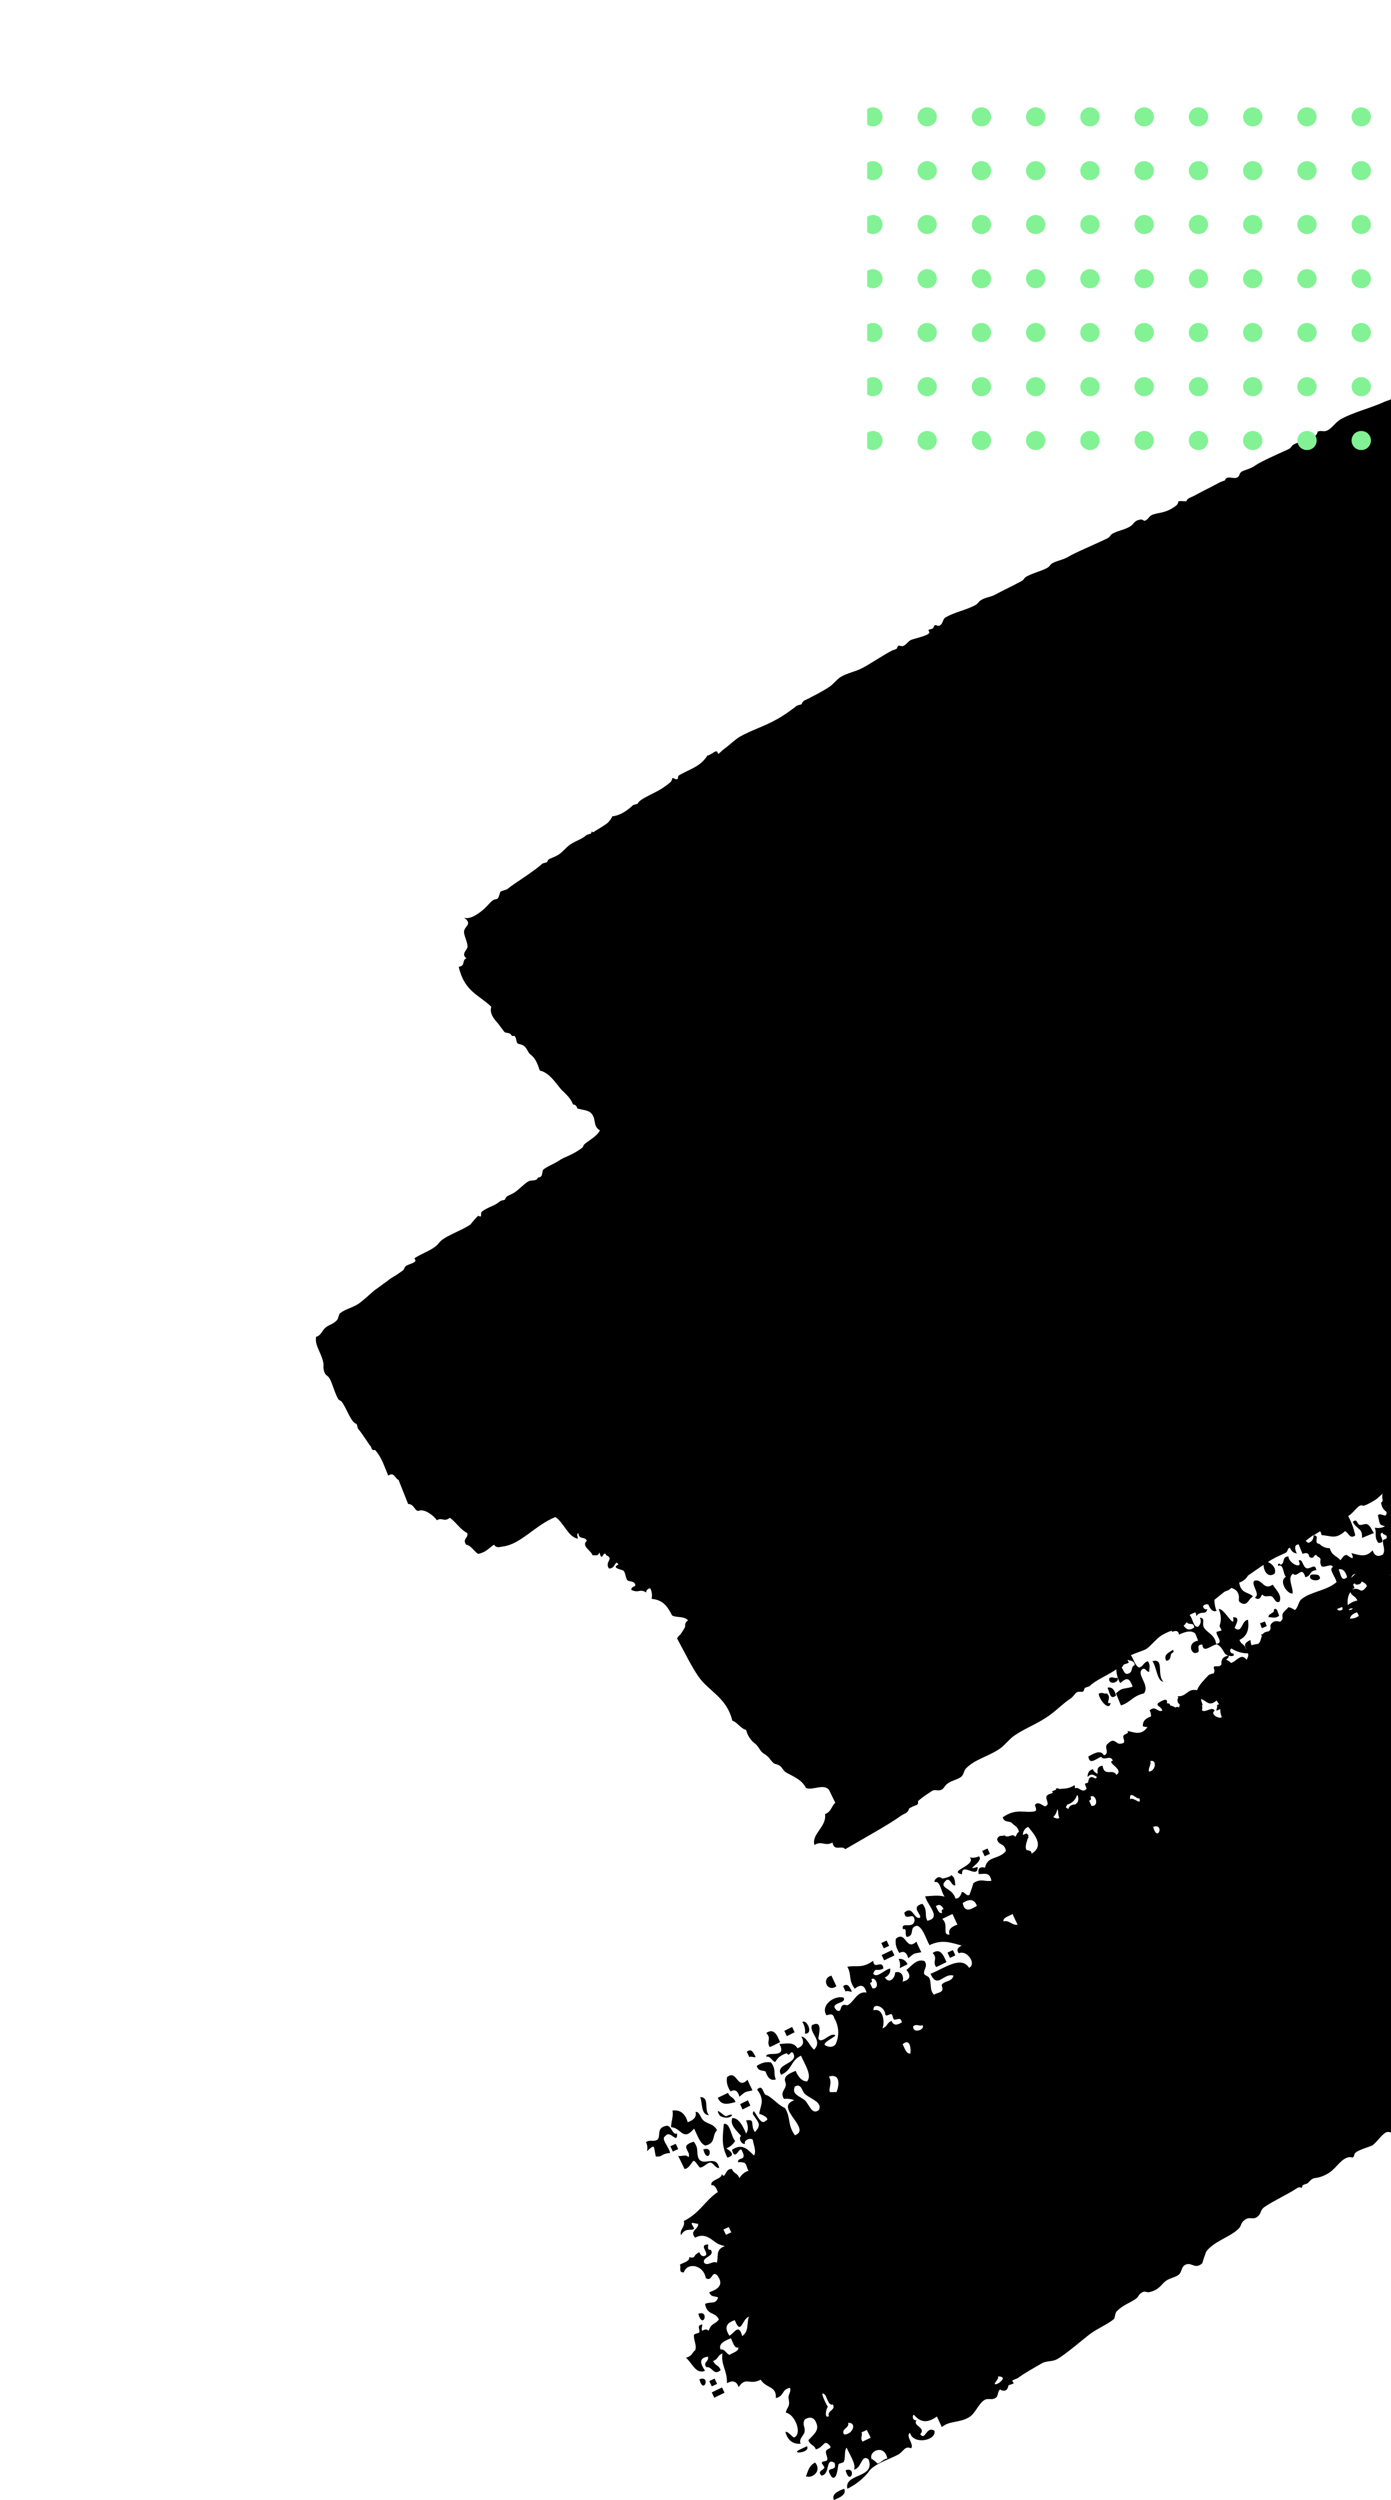 <?xml version="1.0" encoding="utf-8"?>
<!-- Generator: Adobe Illustrator 26.2.1, SVG Export Plug-In . SVG Version: 6.00 Build 0)  -->
<svg version="1.1" id="Layer_1" xmlns="http://www.w3.org/2000/svg" xmlns:xlink="http://www.w3.org/1999/xlink" x="0px" y="0px"
	 viewBox="0 0 393 706" style="enable-background:new 0 0 393 706;" xml:space="preserve">
<style type="text/css">
	.st0{fill:currentColor;}
	.st1{clip-path:url(#SVGID_00000145781122399998520510000016286259152990329788_);}
	.st2{fill:none;stroke:#83F295;stroke-width:5.378;stroke-linecap:round;stroke-dasharray:9.000000e-02,15.24;}
</style>
<path class="st0" d="M197.6,671.9C200.9,670.6,198.8,676.5,197.6,671.9L197.6,671.9z M202.6,673.2l-0.7-1.5l-1.5,0.7l0.7,1.5
	L202.6,673.2z M201.1,675.6l0.7,1.5l2.9-1.4l-0.7-1.5L201.1,675.6z M227.7,699.3c1.8,0.7,4.6-1.5,2.6-3.9
	C228.4,696.4,228.3,698,227.7,699.3L227.7,699.3z M508.4,576.5l0.7,1.5l1.5-0.7c-0.2-0.5-0.5-1-0.7-1.5L508.4,576.5z M235.6,706
	c1.9-0.8,3.6-1.6,2.9-3.2C236.7,703.5,234.9,704.3,235.6,706z M205.2,597.6c-0.5,0.2-3.1-2.7-2.2-0.8c0.4,0.9,0.8,0.9,1.4,1.1
	C206.5,598.6,208.2,596.2,205.2,597.6z M572.8,536.8c3-0.6,1.2-5-1-4C572.9,534.4,571.2,535,572.8,536.8z M213.5,580.9
	c-0.6-1.1-1.1-2.6-2.5-1.5l0.7,1.5C212.4,580.6,212.8,581.1,213.5,580.9z M207.8,593.6c-0.5-1.5-1.6-1.2-2.1-2.6l-2.9,1.4
	C203.8,594.8,205.9,594.1,207.8,593.6z M207.7,604.6c-1.2-1.3-1.4-5.3-3.2-4.8c-0.2,3-0.9,5.8,1,9.5c2.7-0.7,0.5-2.1-0.3-2.6
	C206.2,606.3,207.1,605.6,207.7,604.6z M530,562.4c0.2,0.5,0.5,1,0.7,1.5l1.5-0.7l-0.7-1.5L530,562.4z M554.3,542.8
	c-0.1,0.7-0.1,1.4,0.1,2.1c0.2,0.7,0.5,1.3,0.9,1.9l2.9-1.4C557.6,542.6,556,542.6,554.3,542.8z M553.1,546.1l-0.7-1.5l-1.5,0.7
	l0.7,1.5L553.1,546.1z M558.1,550.3c0.5,1,1,2,1.4,3l1.5-0.7c-0.5-1-1-2-1.4-3L558.1,550.3z M561.2,540.1c0.3,1.1,1.8,2.6,1.4,1.1
	C562.3,540.1,560.8,538.5,561.2,540.1L561.2,540.1z M562.7,557.3c0.8,2.5,2.3,2.6,3.9,2.6c0-1.6,2.5-2.4,0.4-4.7
	c-0.9-0.2-1.8-0.1-2.5,0.3S563.1,556.5,562.7,557.3L562.7,557.3z M552.9,554c-0.3,0-0.4-1.3-0.7-1.5c-0.3-0.1-1.6,1.2-1.1,1.4
	c2.7,0,0.4,3.3,2.5,5.1c1.7-2.2,2.9-1.1,4-2.8C557.6,553.4,554.1,554.2,552.9,554L552.9,554z M205.4,586.6c-0.1,0.7-0.1,1.4,0.1,2.1
	c0.2,0.7,0.5,1.3,0.9,1.9c1.3-0.7,2.1-0.1,2.5,1.5c2-1.6,1.2-1.2,3.7-1.8c-0.5-1-1-2-1.4-3C208.2,590.4,208.3,584.2,205.4,586.6z
	 M539.3,556c0.4,2.6-2.4,0.1-3.3,0.7c-0.1,0.7-0.1,1.4,0.1,2.1c0.2,0.7,0.5,1.3,0.9,1.9c2-1.8,2.8,0.1,4.4-0.3
	C541.7,559.6,541,555.5,539.3,556L539.3,556z M546,563.4l0.7,1.5l1.5-0.7l-0.7-1.5L546,563.4z M546,552.1l-2.2,1.1
	c0.9,0.9,1,4.2,2.5,3.3C546.5,555.1,545.7,553.4,546,552.1L546,552.1z M520,569c0.8,1.3,0,2,0.7,3.3C523.5,571.3,521.8,569,520,569z
	 M209.8,595.7l2.2-1.1l-0.7-1.5l-2.2,1.1L209.8,595.7z M196,610.2c0.5,0,1.4,1.8,1.8,1.9c1,0,2-1.4,2.9-1.4c0.8,0,1.6,1.8,2.5,1.5
	c-0.9-3.9-4.4-0.3-5.8-2.6c-0.8-1.7,0.2-2.8-1.4-4.8c-4.4,1.3-0.5,2.7-1.5,4.4c-0.7-1-2-0.1-2.9-0.4l1.8,3.7
	C194.7,612.5,195.6,610.2,196,610.2L196,610.2z M791.5,383.9c0.4-0.1,0.8,0,1.2,0.1c0.4,0.1,0.7,0.4,1,0.7c0.4-0.9,0.5-2,0.4-3
	c1.1,0.4,2.2,0.7,3.3,1.1c1.5-0.5,0.1-2,0.4-3c0.3-1,2.4-1.2,1.5-2.5c3.3-0.4,1,4.9,5.1,3c0.8,1.9-0.1,3.2-0.4,4.7
	c1.3,1.4,3.3,1.1,5.1,1.2c0.5,2.5,2,2.3,2.9,4.1c-2.7-0.4-5.3-1.3-7.6-2.7c-0.4,0.2-0.8,0.4-1.1,0.7c-0.3,0.3-0.5,0.7-0.7,1.1
	c-0.1,0.4-0.2,0.9-0.2,1.3c0,0.4,0.2,0.9,0.4,1.2c-1.8,0.5-2.6-3.7-1-4c-0.8-1-0.8,0.7-2.2,1.1c-2.1-1.8,0.3-6.3-3.2-4.8
	c-1.8,1.1,1.6,0.8,1.4,3c0.7,1.5,1.4,2.9,2.1,4.4c-0.9,0.3-1.3-1-1.8-1.9c-0.8,0.5-1.4,0.5-1.8,0c-0.8,1-0.6,2.2-0.1,3.6
	c-2,1-3.7-2.7-1.8-3.7c-1.5,0.2-1.6-3.5-3.2-3c-1.4,1.3,1.7,4.3,2.1,6.2c-2.5,1.5-1.7,3.3-4.8,3.2c-3.4-2.3-3.9-5.1-3.1-8.4
	C787.9,385.4,792.3,386.8,791.5,383.9z M790.3,390.8c-0.5-0.5-2.4,0-2.2,1.1C788.4,393.8,791.7,392,790.3,390.8L790.3,390.8z
	 M773.3,448.6c-4.1-0.7-6.4,3.6-7,6.1c2.4-2.2,3.9,1.3,4.8-1.4c0.3,1.7,3.6,0.2,1.1,0.4C768.9,452.5,774.3,450.9,773.3,448.6
	L773.3,448.6z M732.7,467.4c-0.3,1.3,0.6,3.1,0.3,4.4c1.6,0.6,4.1-1.2,6.2-2.1c-1.6-2-0.5-3-1.4-4.8
	C735.2,466.4,735.5,467.3,732.7,467.4L732.7,467.4z M778.8,440.3c0,0.1,1.2-1,0.4-1.1c-0.8-0.1-1.8,1.6-0.8,2.2
	c0.1,0,0.7-0.4,0.7-0.4c0.5,0.6,0.6,0.4,0.7-0.4C779.8,441.2,778.9,440.8,778.8,440.3z M692.5,482.2c1,1.2,1.1,4.9,3.2,3
	C697.3,483.2,693.9,481.4,692.5,482.2L692.5,482.2z M808.9,403.9l-1.5,0.7l0.7,1.5l1.5-0.7L808.9,403.9z M794.7,414.9
	c-1.1-0.4-2.2-0.7-3.3-1.1c-1.1-1.6,0.6-2.2-1-4c-1,0.7-2.8,1-2.6,2.1c1.1-0.5,0.3,0.6,0.3,0.7c0.4,0.8,1.7,1.4,1.8,1.9
	c0.1,0.4-0.9,1.5-0.8,2.2c0-0.1,1.5,0.1,0.4,0.7c-1.1,0.3-1.8-0.6-2.9-0.4c0.8,2.8,3.5,0.6,4.3,3.4
	C792.9,418.8,795,417.3,794.7,414.9L794.7,414.9z M790.2,424.3l1.1,2.2l2.2-1.1C792.8,423.8,791.7,423.5,790.2,424.3L790.2,424.3z
	 M798.2,408.8c-0.2,2.6,3.5,2.4,2.9,0.4C800,409.8,799.7,407.7,798.2,408.8L798.2,408.8z M804.6,407.4c-0.3,0-0.4-1.3-0.7-1.5
	s-1.6,1.2-1.1,1.4c2.7,0,0.4,3.3,2.5,5.1c1.7-2.2,3-1.1,4.1-2.9C809.3,406.9,805.7,407.6,804.6,407.4L804.6,407.4z M786.6,439.3
	c1,1.6-2-0.1-2.9,1.4c-0.4,0.6,0.9,1.2,0,1.8c-1.1,0.7-3.2-0.6-3,1.4c1.3,0.4,3-0.4,4.7-1.4c2.1,0.8,6.1,1.1,6.2-2.1
	C790.1,439.8,788.6,438.8,786.6,439.3z M196.1,601.1c1,2,1.7,4.3,3.2,4.8c3.1-0.7,1.8-3.1,3.3-4.3c-1.1-2.2-3.1-1.6-4.3-3.3
	c-0.5-0.8-0.9-2.1-1.8-1.9c0.4,1.4-0.5,2.3-2.2,2.9c-0.8-2.8-2.4-3.5-4.3-3.3c0.3,1.7-0.4,3.1-0.4,4.7
	C192.6,600.9,192.9,604.9,196.1,601.1z M200.3,597.3c-1.5-1.6,0.3-5.1-2.5-5.1C198.5,593.4,197.9,597.3,200.3,597.3z M198.7,607
	C200,611.7,202.1,605.8,198.7,607L198.7,607z M724.2,470.1c0.1,0.7-0.2,1.2-1.1,1.4c2,2-2.1,1.7-0.1,3.6c2.6-1.5,3.2-3.8,5.5-5.4
	c0.6,1.8-1.9,2.6-0.4,4.7c3.6-1,0.7-4.2,0.5-6.6L724.2,470.1z M188,603.2c1.4-1.9,3.4,2.6,3.3-0.7c-1.4,0.5-1.6-2.3-2.9-2.2
	c-3.1,0.5-1.6,2.7-2.6,3.9c-1.3,0.8-2-0.1-3.3,0.7c0.4,0.8,0.5,1.7,0.3,2.6c2.5-2.4,1.8-1.2,2.5,1.5c2.2,0.1,1.3-0.8,4-1
	C189.2,606.4,186.5,604,188,603.2z M190.9,605.4l-1.5,0.7c0.2,0.5,0.5,1,0.7,1.5l1.5-0.7C191.4,606.4,191.2,605.9,190.9,605.4z
	 M719.5,476.5c0.5-0.2,0.9-0.5,1.2-1c0.3-0.5,0.4-1,0.3-1.5C719.9,474.6,718.4,475.1,719.5,476.5z M710.3,483.6
	c-0.1,0.7-0.1,1.4,0.1,2.1c0.2,0.7,0.5,1.3,0.9,1.9l2.9-1.4C713.6,483.4,712,483.4,710.3,483.6L710.3,483.6z M707,486.2
	c0.2,0.5,0.5,1,0.7,1.5l1.5-0.7l-0.7-1.5L707,486.2z M697.2,479.1c-0.1,3.3,1.6,2.6,3.2,4.8c-0.8,1-0.6,2.2-0.1,3.6
	c2.6-0.5,1.7-2.2,2.9-3.2C701.6,481.8,700,478.7,697.2,479.1z M812.3,409c2.6-1.5,3.2-3.8,5.5-5.4c0.6,1.9-1.9,2.6-0.4,4.7
	c3.6-1,0.7-4.2,0.5-6.6l-4.4,2.1c0.1,0.7-0.2,1.2-1.1,1.4C814.5,407.3,810.3,407.1,812.3,409z M615.7,501.1c1.1,0.4,4.1-1.2,2.9-3.2
	C616.8,498.7,615.1,499.5,615.7,501.1L615.7,501.1z M617.3,493.1l0.7,1.5c0.7-0.4,1.2,0.2,1.8,0C619.2,493.5,618.7,492,617.3,493.1z
	 M632.5,527l0.7,1.5l1.5-0.7c-0.2-0.5-0.5-1-0.7-1.5L632.5,527z M639.2,516.1c-0.6-2.5-2.3-1.5-2.9-4.1c0.9-0.5,1.6-1.1,0.8-2.2
	c-2.6-0.2-3.6-0.2-4,1c-0.3,0.9-3.4,0.8-2.6,2.1c1.2,1.2,4-2.1,5.1-0.6C634.1,514.5,637.7,516.7,639.2,516.1L639.2,516.1z
	 M640.8,508.1c0.2,0.4,1,0.6,0.7-0.4c-2.1-3.2-1.1-4.9-3.2-6.6l-2.2,1.1C635.8,506,639.5,504.1,640.8,508.1L640.8,508.1z
	 M632.4,507.6c2.2-0.2-1.8-4.3-0.7-1.5C632.3,507.3,632,509.9,632.4,507.6L632.4,507.6z M613,491.6c0.9,0.9,1,4.2,2.5,3.3
	c0.3-1.3-0.6-3.1-0.3-4.4L613,491.6z M631.5,515.2c0.6,1.9-2.4,0.1-2.9-0.4c0.8-0.5,0.2-1.5-0.3-2.6c-2.5,1.6-3.4,1.1-4.4,0.3
	c-1.3-1.1-0.6-2-1.4-3c-0.3-0.4-2.5,0.2-2.5-1.5c-0.3-1.7,1-3.4-1-4c-1,1.6-3.2,1.7-4,2.8c-0.3,0.5,1.1,2.2-0.8,2.2
	c-0.1-0.5-0.6-1-0.7-1.5c-0.1-0.8,1.2-1.1,1.1-1.4c-0.2-1.6-1.8-2.8-2.5-5.1c-2,0.7-2,3.2-1.9,3.6c0.4,1.2,1.6,0.5,1.1,2.2
	c-0.8,2.3,1.2,2.9,2.1,4.4c-0.3,0.3-0.5,0.6-0.7,1c-0.1,0.4-0.2,0.8-0.1,1.2c0.5,0.8-0.5,1.7,0.7,1.5c-0.6-1.3,1-0.3,1.5-0.7
	c1-0.7,0.7-1.8,1.5-2.5c0.5,0.8,0.9,2.1,1.8,1.9c0.6-2.8,4.8-1.2,5.8,0.8c-3.6,1.4,1.3,5.8-4.1,6.5c-1.3-1-2-3.5-3.6-3.7
	c0,3.1,2.9,4.6,4.2,8.9c4.2-2.1,4.3-4.5,4.8-6.9c0.5,0.9,1.1,1.6,2.2,0.8c-0.6-2-1-5.2,1.5-4.4c-0.6,1.5,1,4.7,2.5,5.1
	C635.1,520.5,633.8,515.5,631.5,515.2z M625.6,499.1c-0.9,2,1.2,2.6,1.8,3.7s-0.5,1.8,1.1,2.2c2.4-1,0.5-3.5,1.2-5.1
	C628,500.3,627.6,497.3,625.6,499.1L625.6,499.1z M623.4,505.6c-0.8,2.2,0.7,2,2.1,2.6c0.7,1.5-1.6,1.9-0.1,3.6
	c2.2-0.4,0.3-1.7,0.4-3c0.1-0.6,1.3-1.3,0.8-2.2C625,507.8,624.7,505,623.4,505.6L623.4,505.6z M619.8,501.9
	c0.8,2.5,2.8,1.2,4.3,1.5C623.4,500.2,620.4,500,619.8,501.9L619.8,501.9z M657.1,503.4c0.6-2.4,0.5-2.7-1.8-3.7l2.2-1.1
	c-1.8-2.3-0.7-3.5-0.6-5.1c-1.8,1.6-2.4-0.1-4,1c0.4,0.9,0.6,1.8-0.8,2.2C653.7,499.1,654.3,504.2,657.1,503.4L657.1,503.4z
	 M671,505.3c0.4,1-1.1,1.2-1.8,1.8c-1.2,1-1.7,2.5-2.9,3.2c-2.6-0.6-2.9-2.6-2.5-5.1c-2.7,1.9-0.1,6.2-4.5,5.8
	c-1.4-1.8,0.8-5.7-0.2-8c-0.3-0.7,0-2.2,2.2-2.9c-1-1.4-0.4-2.2-0.7-3.3c0.9-0.3,0.8,0.5,0.3,0.7c0.2,1,1.4-0.2,1.8,0
	c1.4,0.8,2.8,4.5,5,3C669.2,502,667.6,506.9,671,505.3L671,505.3z M663.1,500.1c-2.2,0.4-0.7,2.2-1.1,3.3
	C663.6,502.7,664,501.6,663.1,500.1L663.1,500.1z M567.2,537.2c2.5,1.4,1.2,5.6-1.2,5.1c1.3,2.6,3.1,5.6,4.6,5.9
	c0.3-1.3,0.1-2.8,0.8-4c0.5,0.9,1.1,1.6,2.2,0.8c-0.7-0.3,0.4-1.1,0.4-1.1c-0.1-0.5-1.2-0.6-1.1-0.4c-0.3-1.3,0.5-1.8-1.1-2.2
	C569.7,540.8,569.7,534.9,567.2,537.2L567.2,537.2z M698.4,491.3c-1.7,0.7-2,1.7-1.1,3.3C699.4,494.1,697.9,492.3,698.4,491.3
	L698.4,491.3z M678.5,496.7c0.7,3.1,2.2,3.5,1.8,1.9C680.1,497.9,677.9,494.4,678.5,496.7L678.5,496.7z M690.1,492.1
	C693.6,493.2,691,488.3,690.1,492.1L690.1,492.1z M654.2,489.4c-0.2-0.5-0.5-0.9-1-1.2c-0.5-0.3-1-0.4-1.5-0.3
	c0.2,0.5,0.5,0.9,1,1.2C653.1,489.4,653.6,489.5,654.2,489.4L654.2,489.4z M643.9,518.7c0.6,1,1,2.8,2.1,2.6
	C645.3,519.4,646.3,518.4,643.9,518.7z M639.2,510.6c0.4,1.7,1.7,1.1,2.5,1.5c0.6,0.3,2,2.5,3.3,1.1c0.4-0.4,0.7-0.9,0.9-1.5
	c0.2-0.6,0.3-1.2,0.2-1.8C643.7,510.8,642,509.2,639.2,510.6L639.2,510.6z M636.5,520.3c-1.5,2.6,4,4.5,4.3,1.5
	C638.9,522.6,638.4,519.4,636.5,520.3L636.5,520.3z M626.9,525.5c0.5-0.2,0.9-0.3,1.1,0.4l1.5-0.7
	C629.8,522.8,626,524.2,626.9,525.5L626.9,525.5z M658.5,511.3c-0.4,0.1-0.8,0-1.2-0.1c-0.4-0.1-0.7-0.4-1-0.7c-1.8,2-2.6,2-4.8,1.4
	c0,2.4,0.5,4.1-2.6,3.9c-0.2,2,1.4,2,1.4,4.8c3.9-0.9,1.2-4,2.6-5.8c0.5,1.2,1.5-0.3,2.6-0.3c0.4,0,3.6,2.3,2.5-0.3
	C655.5,514.6,659.9,512.5,658.5,511.3L658.5,511.3z M677,503.1c0.5-0.2,0.9-0.3,1.1,0.4l1.5-0.7C679.8,500.4,676,501.8,677,503.1
	L677,503.1z M578.2,554.6c0.5,0.8,0.9,2.1,1.8,1.9c-0.2-0.5-0.3-0.9,0.4-1.1C580,554.6,579.4,553.8,578.2,554.6L578.2,554.6z
	 M584.3,538.7c-0.8-1.7-2.3-1.6-2.9-4.1l-2.9,1.4C579.4,540,582.2,538.3,584.3,538.7L584.3,538.7z M584.6,543.1
	c-0.3-0.4-0.5-0.8-1.1-0.4l0.7,1.5c-2.1,0.7-0.8,2.2-1.1,3.3c-0.3,1-1.6,1.5-1.5,2.5c3.1-1.5,4.6,1.6,6.6-1.4
	C587.7,544.7,586.4,546.5,584.6,543.1L584.6,543.1z M583.7,534.3c0.8,1.9,1.6,3.6,2.8,4.1c2.6-0.2,1.7-4.6-0.3-4.4
	C586.7,536.8,585.1,532,583.7,534.3L583.7,534.3z M577.9,545C578.2,540.5,574.6,544.4,577.9,545L577.9,545z M572.1,553.1
	c-0.4-0.8-1-1.5-1.8-1.9c0.4-0.2,0.6-1-0.4-0.7c0.1,0.5,0,1.1-0.3,1.5s-0.7,0.8-1.2,1c-0.4-0.5-0.7-1.4-1.4-1.1
	c1,2.5,2.6,3.1,4.7,2.3c0.9,2.1,2.3,2,2.9,0.4C574.2,553,573,553.6,572.1,553.1L572.1,553.1z M586.1,518.1c0.8,1.3,0,2,0.7,3.3
	C589.6,520.4,587.9,518.1,586.1,518.1z M565.4,532.7c0.5-0.2,0.9-0.3,1.1,0.4l1.5-0.7C568.2,530,564.4,531.4,565.4,532.7
	L565.4,532.7z M576.6,523.7c0.5,1-0.9,2-0.4,3c0.2,0.4,1.2,0.6,1.1,0.4c0.4,0.9-0.5,1.6,0.3,2.6c0.3,0.3,2-0.2,2.2,0.8
	c2.5-0.8,0.6-3.1,3.7-3.6c-0.4-0.6-0.7-1.2-0.9-1.9c-0.2-0.7-0.2-1.4-0.1-2.1C580.5,522.9,578.8,522.5,576.6,523.7L576.6,523.7z
	 M574.6,507.4l0.7,1.5l1.5-0.7l-0.7-1.5L574.6,507.4z M574.6,549.9l1.1,2.2c1.8-0.6,2.7-1.5,2.2-2.9
	C576.7,549.5,575.9,548.9,574.6,549.9L574.6,549.9z M606.4,520.5c0.5-0.2,0.9-0.3,1.1,0.4l1.5-0.7
	C609.1,517.8,605.3,519.2,606.4,520.5L606.4,520.5z M590,528.1l-1.5,0.7l0.7,1.5l1.5-0.7L590,528.1z M593.9,542.5
	c-0.8-1.3,0-2-0.7-3.3c-2.3,1.5-0.1,2.8-2.9,1.4c2.5,2.3-1.2,2.4-0.8,4c2.3-1.2,3.4,0.7,4.7,2.3c1.1-1,4.7-1.2,4.1-2.9
	C596.8,543.3,595.3,542.8,593.9,542.5L593.9,542.5z M612.6,526.3c1.1-1.7,2.3-0.7,4.1-2.9c-1.3-1.5-2.6-3-4.7-2.3
	c0.3,1.4,0.1,2.8-0.3,4.2s-1.3,2.5-2.3,3.5c-1-1.1-1.8-2.9-3.2-3c0.7,1.7-2.3-0.1-3.7,1.8c-1-1.1-1.8-2.9-3.2-3c0.1,1,0,2-0.4,3
	c-0.9,0.5-1.6,1.1-0.8,2.2c1.5-0.5,1.2-1.6,2.6-2.2c0.3,1.7,1.3,0.6,2.2,0.8c0.3,0.1,0.4,1.4,0.7,1.5c1.4,0.5,5.4-1.9,3.6,1.9
	c-1.1-0.3-1.5-2.6-3.3-1.1c-0.1,2.2,0.7,1.3,1,4c-2.2-0.8-3.1,1.5-2.9,3.2c0.9-0.3,1.4,0.8,1.8,1.9c2.5-0.5,0.4-2.7,2.9-3.2
	c1.8,1.5-0.7,4.2,2.1,2.6c1.8-1-1-2.6-1.4-3c1.4-0.9-0.6-3.1,0.8-4c1.7,1,4.7-1.8,6.6-1.4c0.8-2.4-1.4-2-2.2-4.5L612.6,526.3z
	 M590.5,516.1c1.3,1,1.9,3.9,3.9,2.6l-1.8-3.7L590.5,516.1z M615.1,525.9c0.5,0.8,0.9,2.1,1.8,1.9c-0.2-0.5-0.3-0.9,0.4-1.1
	c-0.6-0.9-1.2-1.7-2.3-0.8L615.1,525.9z M603.3,533.4c0.3-0.8-2.1-3.9-2.2-0.8C601.5,532,603.1,533.9,603.3,533.4L603.3,533.4z
	 M621.6,528.2l-2.2,1.1c0.5,0.8,0.9,2.2,1.8,1.9C620.6,529.9,622.7,529.7,621.6,528.2L621.6,528.2z M605.9,508.7
	c-0.2-0.2-2,1.1-2.2,1.1c-0.2,0-1.9-2.2-2.9-2.2c-1.5,0.1-2,2-2.6,2.1c-0.4,0.1-1-1-1.8,0c-0.4,0.4-0.2,2.3-0.4,3
	c-0.5,1.2-0.8,2.2-2.2,2.9c0.8,1.7,2.3,1.6,2.9,4.1c1.7-1.3,2.2-2.6,3.6,0c2-0.9,0.9-2,2.9-1.4c-0.1-0.5,0-1.1,0.3-1.5
	c0.3-0.5,0.7-0.8,1.2-1c0.6,0,3.7,0.5,2.9-1.4c-1.4-0.2-2.9-2.8-2.9-4.1C604.7,509.6,606.5,509.4,605.9,508.7L605.9,508.7z
	 M794.4,412.4c0.3-0.8-0.2-5.3-2.5-3.3C792.8,409.9,792.8,413.3,794.4,412.4L794.4,412.4z M595.7,521.7l-1.5,0.7l0.7,1.5l1.5-0.7
	L595.7,521.7z M591.9,531.1c-1.4,2.8,1.1,3.3,2.8,5.9c4.7-1.8,2-5.3-0.6-6.9L591.9,531.1z M228,690.8l-1.5,0.7
	C222.4,693.2,229.2,692.8,228,690.8z M823.6,340.3C820,339.2,822.6,344.1,823.6,340.3L823.6,340.3z M827,301.7
	c-0.5-2.1-1.6-2.5-3.3-1.1C824.2,302.8,825.9,301.2,827,301.7L827,301.7z M827,340C830.6,341.1,827.9,336.2,827,340L827,340z
	 M814.7,341c-1.1,0.2-1.9-0.4-3.3,0.7l1.1,2.2C814.3,343.3,815.2,342.4,814.7,341L814.7,341z M810.6,348.1c-1.2,1.3,2.7,4.2,2.5,1.5
	C811.5,350.1,813.3,347.1,810.6,348.1L810.6,348.1z M820.5,346.4c-0.8-2.5-2.8-1.2-4.3-1.5C816.9,347.4,819,346.1,820.5,346.4
	L820.5,346.4z M800.6,338.8l1.5-0.7l-0.7-1.5l-1.5,0.7C800.2,337.9,800.3,338.3,800.6,338.8z M833.5,360.4c0.6-1.6-0.8-3.7-2.9-2.2
	C831.2,359.9,832.1,360.8,833.5,360.4L833.5,360.4z M796.4,349c2-1.1,2.4-2.8,4.4-3.9c-1.4-1.3-0.6-3.3-1.4-4.8
	c-0.5-0.9-1.4-0.6-2.2-0.8c-2.1-0.5,1.1-6.2-2.5-3.3c-0.5,1.4,0.8,3.5,1.7,5.5c-0.8,0.5-0.2,1.5,0.3,2.6
	C795.6,345.4,795.8,347.1,796.4,349L796.4,349z M833.1,354.1l-1.5,0.7l0.7,1.5l1.5-0.7C833.6,355.1,833.4,354.6,833.1,354.1
	L833.1,354.1z M827.5,364.8c1.1-0.3,1.6,1.2,2.5,1.5c1.1-0.4,2-1.1,2.6-2.1c-1-1.3-2.4-2.2-3.9-2.6c-0.6,0-1.6,1.2-2.2,1.1
	c-1.2-0.2-0.9-2-2.5-1.5c0,0,0.4,0.7,0.3,0.7c-0.2,0.6-1.1,1.4-1.5,0.7c-0.4-1.2-1.6-2.6-0.7-3.3c0.9,3.1,2.6-1.7,5.5-1.7
	c-1-1.8-1.8-3.5-1.4-4.8c-2.3,1.5-4.9,1.8-6.6,3.2c-1,0.9-0.6,2.8-2.2,2.9c-1.6-0.6-2.2-4.1-4.7-2.3c1,2.8,2.6,5.5,4.6,7.7
	c0.5,0.6,0.5,1.7,1.1,2.2c0.5,0.5,4.6,0.1,3.9,2.6c2.7-0.1,2-1.2,5.1-2.5C830.3,368,825.4,365.6,827.5,364.8L827.5,364.8z
	 M859.7,349.2c-0.7-3.3-3.2-1.3-5.1-1.2C855.5,351,857.6,350.2,859.7,349.2L859.7,349.2z M849.9,278
	C851.4,282.7,853.5,276.9,849.9,278L849.9,278z M279.7,523.5l-0.7-1.5l-1.5,0.7l0.7,1.5L279.7,523.5z M853.8,284.2
	c-0.3-0.9,0.5-2.3-1.1-2.2C853.1,282.9,852.3,284.3,853.8,284.2L853.8,284.2z M859.8,343.8C856.3,342.7,858.9,347.6,859.8,343.8
	L859.8,343.8z M802.5,329.8c-0.3-1.1-1.8-2.6-1.4-1.1C801.4,329.7,802.9,331.3,802.5,329.8L802.5,329.8z M814.7,364.6
	c-0.1,1.9,2.8,3,2.2,0.8C815.9,365.8,815.6,364.4,814.7,364.6L814.7,364.6z M847.3,351.6c-0.4-1.6-1.8-0.8-2.5-1.5
	c0.2,0.1,0.6-1.6-0.7-1.5c-3.2,0.7-6.9,1.7-6.6,5c2.2-1.7,1.9,1,1.8,1.9C842.7,353.1,843.3,353.3,847.3,351.6z M796.2,265.8
	c1.1-0.2,1.9,0.4,3.3-0.7c-0.3-0.7-0.7-1.5-1.1-2.2C796.7,263.5,795.8,264.4,796.2,265.8z M800.3,263c0.6,1,1,2.8,2.1,2.6
	C802.9,264.1,802.1,262.4,800.3,263L800.3,263z M839.9,358.8c-0.9,0.5-0.6,1.5-1.8,1.8c-0.4,0.1-1.5-1.4-2.2-0.8
	c0.2,0.7,0.5,1.3,0.9,1.9c0.4,0.6,1,1,1.6,1.4c-0.5,0.4-0.6,1,0,1.8c-0.9,0.5-1.6,1.1-0.8,2.2c1.8-1,3.5-1.8,4.7-1.4
	c0.1-1.5-1.2-2.3-0.7-3.3c0.6-1.2-3.3-3.8,0.1-3.6C841.2,358.6,840.5,358.5,839.9,358.8L839.9,358.8z M846.1,356.7
	c-1,0.3-0.8-0.6-0.7-1.5c-1.7,0.8-2,2.4-3.7,3.6c0.9,0.2,1.8,0.6,2.5,1.2c0.7,0.6,1.4,1.3,1.8,2.1c1-0.7,2.8-1,2.6-2.1
	C847.1,360.9,847.1,357.6,846.1,356.7L846.1,356.7z M849.6,394.8C853.1,395.8,850.5,391,849.6,394.8L849.6,394.8z M271.8,529.3
	c-0.2-3.7,4.6,1.6,4.4-2.1c-4.2,1.3,1.9-1.4,0.4-3c-0.8,0.4-1.7,0.5-2.6,0.3C276,526.8,267.6,528.4,271.8,529.3z M834.3,403.9
	c-0.3,2.4,3.5,1,2.5-0.3C835.9,404,835.4,403.1,834.3,403.9z M836.2,394.2l0.7,1.5l1.5-0.7l-0.7-1.5L836.2,394.2z M851.6,360.4
	c0.6,0.4-1.2,2-0.8,2.2C851.6,362.9,854.7,360.4,851.6,360.4L851.6,360.4z M797.8,327.5c-0.7,1.7,1.3,3.6,2.9,4
	C800.2,329.7,800.5,326.7,797.8,327.5L797.8,327.5z M866.5,349l-2.2,1.1c0.6,1.4,3.8,3.9,3.6,1.9C865.4,352.5,867.8,350,866.5,349
	L866.5,349z M787.9,430.9c0.1-1.4,1.8-7.3-2.1-6.2C787.8,426.8,784.3,430.2,787.9,430.9L787.9,430.9z M861.5,343.8
	C862.8,348.5,864.8,342.6,861.5,343.8L861.5,343.8z M858.2,353.6c-1.3-2.6-1.7,2.7-2.5,0.3c-0.7-2.6-3.9-2.4-5-4.8
	c-0.8-1.6-0.8-2.2-0.3-4.4c-1.8,1-2,2.6-2.6,3.9c1.1,0.3,0.9,1.3,2.5,3.3L848,353c0.8,3,2.6,3.1,3.6,5.5c2.2-0.5,3.5-4.4,5.9-2.8
	c-0.5,0.4-0.6,1,0,1.8c-0.8,0.5-2.1,0.9-1.8,1.8c2.7,0.9,1.6-1,2.6-2.1c0.9-1,1.7-1.2,2.6-2.2c-0.2-0.5-0.6-0.9-1-1.2
	C859.3,353.6,858.7,353.5,858.2,353.6L858.2,353.6z M803.2,331.2C802.2,334.7,807,332.1,803.2,331.2L803.2,331.2z M804.2,354.8
	C807.7,355.8,805.1,351,804.2,354.8L804.2,354.8z M808,360.5c-0.2-0.5-0.5-1-0.7-1.5l-1.5,0.7l0.7,1.5L808,360.5z M806,342.6
	c0.1-0.7,0.1-1.4-0.1-2.1c-0.2-0.7-0.5-1.3-0.9-1.9l-2.2,1.1C803.5,341.5,804.3,343.2,806,342.6L806,342.6z M835,369.3
	c-2-1.6,0.2-4.7-2.1-4.4C832.6,365.6,833.3,369.7,835,369.3L835,369.3z M806.1,347.6c-2.9,0.3-6.8,0-5.2,4.3
	C803.8,352.1,807.9,351.5,806.1,347.6L806.1,347.6z M775.5,335.6C774.5,339.1,779.3,336.5,775.5,335.6L775.5,335.6z M791,343.5
	c0.3,1.1,1.8,2.6,1.4,1.1C792.2,343.4,790.7,341.9,791,343.5L791,343.5z M766.7,339.8c0.3,2,3.6,0.2,2.2-1.1
	C768.4,338.2,766.5,338.7,766.7,339.8z M772.5,342.4c1.4,2.3,3.7,2.1,5.8,2.6c-2.1-2.5-1.1-3.2-3.2-4.8
	C774,340.6,773.1,341.4,772.5,342.4L772.5,342.4z M870,344.8c-0.3,2.4,3.5,1,2.5-0.3C871.6,344.9,871,344,870,344.8L870,344.8z
	 M832.8,372.1c0,0-1.1,0.8-0.4,1.1c-0.2,0.1-2.3-0.5-2.6,0.3l0.4,0.7c-0.8,0.2-1.7,0.3-2.6,0.3c-0.2,0-2.1-0.8-2.2-0.8
	c-0.5,0.2-0.7,1.8-1.8,1.8c-1.1,0-2-2-3.3-1.1c-2.5,0.5-2.3,2-4,2.9c-0.9-2-2.9-4.3,0.4-4.7c-1.1-1.6-3.1-0.6-4.3-1.5
	c-2.5,1.9,1.2,2.6,0.3,4.4c-1.1-0.2-2.3,0-3.3,0.7c0.6,1.8,1.5,2.7,2.9,2.2c-0.3-1.7,0.4-2.1,1.9-1.8c1.6,2-0.2,2.8,1.4,4.8
	c-1.6,0.6-1.7-2.3-3.6-1.9c-0.3,0-1.2,0.8-1.5,0.7c-1-0.5-1-2.6-2.1-2.6c-0.8,0.6-1.8,1.1-2.8,1.2c-1,0.2-2.1,0.1-3-0.3
	c-1.3-4.2-1.3-12.5-6-12.5c-1.7,1.6,2.1,1.8,2.1,4.4c-1.7,1.6-3.4,3.3-2.6,5.8c-0.6,0.4-1.2,0.8-1.9,0.9c-0.7,0.2-1.4,0.2-2.1,0.1
	c-1.3,1.4-1.7,3.1-0.1,5.5c-1,1-1.8-0.3-2.6,0.3c-0.8,0.6,0.2,1.7-0.8,2.2c-0.8,0.4-1.7,0.5-2.6,0.3c-0.5-0.3-1-0.7-1.4-1.1
	c-2.8,1.4,0.8,6.3-3.4,8c0.8,0.6,1.4,1.4,1.8,2.3c0.4,0.9,0.7,1.9,0.7,2.8c-1.3,0.1-3.4,2.7-4,1c-1.5,0.7,0,2.5-2.2,2.9
	c-0.2-4.6-4.7-0.5-3.6-3.7c-1.3,0.4-1,1.3-1.8,1.8c-1.1,0.6-1.8-0.2-2.5,0.3c-0.8,0.6-0.3,1.7-0.8,2.2c-1.1,1.3-3.4,0.7-4,2.8
	c-2.6,1.1-4.3-0.5-6.9,0.6c-0.5,0.8,0,2-1.5,2.5c0.1-0.7,0.1-1.4-0.1-2.1c-0.2-0.7-0.5-1.3-0.9-1.9c-3.9,1.1-3.5,3.3-1.2,5.1
	c-1.2,0.8-4,1-2.2,2.9c-1.2,1.3-2.3-0.5-3-0.4c-2,0.3-4,3.5-4.7-0.4c-0.7,1.6,0.4,3.8-0.1,5.5l-4.4,2.1c1.3,3.3,3.7,2.2,3.6,5.5
	c-3.3,1.1-1.1,4.1-3.7,5.4c1,3,2.5,4.6,4.3,5.2c2.5-1.8,1.9-4.6,6.3-5.7c0.6,0.8,1.1,1.8,1.2,2.8c0.2,1,0.1,2.1-0.3,3
	c-1-0.1-1.6-1.3-2.9-0.4c-0.8,1.2,0.7,1,0.7,3.3c0.9,1,2.6-0.5,2.9,2.2c2-3,3.9-1.2,6.2-0.3c1.3-1-0.8-3.1,1.9-3.6
	c-2.9-0.6-0.5-6.2-4.7-4.1c-0.3-1,1.1-1.4,1.5-0.7c3.7-0.7,3.1-4.8,6.2-3.9c0.8,1.3,1.5,2.8,0,3.6c-1.3,0.7,1.2,2.8-0.8,4
	c0.9,1.4,3.3-1.4,4,0.8c1.8-0.6-0.2-2.5,1.1-3.3c1.4-1.1,1.9,0.4,2.5,1.5c1.7-0.8,2.8,0.2,4.8-1.4c1.7-0.6-0.9-2.8-1-4
	c2.5-0.7,0.6-3.1,3.7-3.6c1.1,2.7,6.3,2.7,5,6.6c1.4,1.3,3.1,1.6,3.9,4.4c0.2,1.5-3.5,1.6-2.9,3.2c-2.2-0.7-4.1-2.3-6.5-2.3
	c-1.3,1.8,0.5,4.6,0.6,6.9c-1.7,1.5-2.2-0.7-3.6-0.1c-2,2-5.6-0.1-5.9,2.8c-1.5,0.7-1.9-1.6-3.6-0.1c0.5,1.6,1.3,2.2,2.5,1.5
	c0.5,1.6-1.3,2.4-1.9,3.6c-2,1.8-3.1,0.7-4.4,0.3c0.1-1,2.2-0.6,0.8-4c-0.4-0.5-1.1-0.4-1.4-1.1c-2.2,0.2-0.6,1.8-2.2,2.9
	c-1.1,0.7-2.9,0.2-3.3,0.7c-0.6,0.8-1.1,1.6-1.5,2.5c0,1.3,1.6,0.9,1.8,1.9c0.1,0.5-1.5,1.4-0.8,2.2c3-0.8,3.1-2.6,5.5-3.6
	c0.7,1.3,1.4,1.2,2.1,2.6c-0.1-0.2-0.6,0.7-0.4,1.1c0.2,0.4,1.1,0.7,1.1,0.4c0.3,1.8-1.1,2.2-0.8,4c-1.1,0.4-2.1,0.9-1.8,1.8
	c-1.7,0.7-1.8-3-2.8-4.1c-0.9-1.6-1.4,1.8-3.7,1.8c0.7,1.5,1.4,3,2.1,4.4c-1.2,0.4-2.5,0.4-3.7,0c-1.2-0.4-2.2-1.2-2.9-2.3
	c-0.6,0.8-1.4,1.4-2.3,1.8c-0.9,0.4-1.9,0.7-2.8,0.7c-1.3-2.2-2.1-5.6,0.4-4.7c-2.2-3.6-5.3,2.8-8.4,3.2c-2-1.2-4.1-2.3-5.4-5.6
	c-0.8,1-0.6,2.2-0.1,3.6c-1.3,0.8-2.2,1.7-2.2,2.9c-1.1,0.3-1.3-2.1-2.5-1.5c-1.3-1.2,0.5-2.3,0.4-3c-0.1-1.2-2.6-3.2,0.1-3.6
	c-0.3-1.5-3.1-3.9-0.3-4.4c0,2.8,1.3,3.5,3.2,4.8c1-1.3,1.3-2.8,2.6-3.9c-0.7-0.7-2.2-1.2-1.8,0c-1.8,0-2.7-2.7-5.1-1.2
	c0-1.9-1.7-0.4-2.2-0.8c-1.1-0.7-1-2.5-2.1-2.6c-2.4,1.8,3.2,6.4-0.9,7.6c-0.3-0.6-1.2-0.3-1.4-1.1c-0.2-1,0-2,0.4-3
	c0.6-1.8-1.3-1.7-2.5-5.1c-1.4-1.2-3.2-1.2-5.5-0.1c-0.8-3-2.8-2.5-3.6-5.5l2.9-1.4c-0.8-3-1.3-6.4-5.4-3.7c-0.4-3.4-1.6-1-4-0.8
	c-0.6,0-1.3-1.4-2.2-0.8c-2.3,0.4-0.8,2.2-2.2,2.9c1.1,2.3,2.9,2.1,4.3,3.4c1.4,3,2.3,5.7-1.2,6.9c-0.6-0.4-1.2-0.8-1.6-1.4
	c-0.4-0.6-0.7-1.2-0.9-1.9c-3.7,0.5-3.8,1.7-6.3,3.9c-0.7-2.5-2.6-2-3.2-4.8c-2,1.1-2.5,2.8-1.2,5.1c0.9,1.6,2.6,0.7,4.4-0.3
	c1.6,2.2,1.1,3.7,1.7,5.5c-0.9,0.4-1.8-1.6-2.5-1.5c-1.3,0.1-2.7,1.6-4.4,2.1c-2.4,0.7-3.6-0.4-5.5-0.1c-0.8,1-0.6,2.2-0.1,3.6
	c-0.5,0.6-2-0.8-2.2-0.8c-1.3,0.6,0.8,3.7-2.6,3.9c-2.1-1-3.2-4.8-5.8-4.5c-0.3-1.1,1.5-1.5,2.6-2.1c-2-1.8-3.9-3.9-6.9-3
	c-1.4,1.1,1.3,0.9,1.4,1.1c0.3,0.5-0.3,1.6,0.3,2.6c1.3,1.8,3.5,3.7,4.6,5.9c-0.6,1.2-0.5,2.7-1.9,3.6c1.2,0.6,2,2.4,3.2,3
	c2.2-0.5,1.5-1.7,3.3-2.5c1.6-0.7,4.5,1.3,4.7-1.4c1.1-0.5,1.1,1.2,1.8,1.8c0.7,0.6,2.1-0.1,2.5,1.5c2.8-0.2-0.6-2.6,2.2-2.9
	c-0.6-1.1-1-3-2.1-2.6c-0.6-1.4,2.2-1.7,1.1-3.3c0.9-0.2,1.2,1.2,2.2,0.8c0.5-1.4,0.4-2.9,2.6-2.1c0.5-0.8,0-2,1.5-2.5
	c1.1,1.4,0.4,2.2,0.7,3.3c0.5,1,1.6-0.3,2.6-0.3c0.4,0,1.9,0.8,2.2,0.8c0.8-0.3,1.5-0.6,2.2-1.1c1.2-0.4,2.2,0.2,3.3-0.7
	c1.9-1.4,1.8-2.5,2.3-4.7c-0.5-2.5-2.7-0.4-3.2-3c1.7-1.5,2.1,0.8,3.3,1.1c1.7-1.5,2.1,0.8,3.3,1.1l2.9-1.4c0.5,1,1,2,1.4,3
	c1.6,2-2.1,2.1,0.3,4.4c0.8,1.3,2.7-0.7,3.6,0.1c1.4-1.2,1.7,0.9,2.9,0.4c0.3,0.9-1,1.3-1.8,1.8c0.6,1,1.1,2,0.3,2.6
	c0.8,1.3,2.7-0.7,3.6,0.1c2,1.8,1.4,2.4,1.4,4.8c-1,0.1-2,0.4-2.9,0.9c-0.9,0.5-1.7,1.2-2.3,2c-0.6,0.8-1.1,1.8-1.3,2.7
	c-0.2,1-0.3,2-0.1,3.1c-2.2,1-3.5-0.4-5.1-1.2c-3,2.2-3.4,5.3-6.3,7.6c-0.1-1.3,0.2-2.4,0.1-3.7c-0.4-0.7-1.2-0.1-1.8,0
	c-0.6-0.9-0.7-2.1-1.4-3c-0.7-0.8-1.6-0.3-2.2-0.8c-0.8-0.6-0.6-2.5-1.8-1.9c-0.2-1.3,2-1.7,0-3.6c-0.7,0.6,0.2,1.7-0.8,2.2
	s-2.1,0.9-1.8,1.8c-2.2,0.6-3.1-2.9-4.7-4.1c-2.5,0.6-1.7,0.2-3.7,1.8c-0.4-1.1-0.9-2.1-1.8-1.9c-2.3,1.6,1.6,1.7,1.8,1.9
	c0.4,0.4-0.6,2.1,0.7,1.5c1.5,1.7-0.7,2.2-0.1,3.6c2.8-0.2-0.6-2.7,2.2-2.9c1.4,0.7,3.1,0.4,3.9,2.6c-1.6,0-1.5,1.4-1.8,1.8
	c-0.2,0.2-1.4,0.4-1.5,0.7c0,0.1,0.4,0.7,0.3,0.7c-1.3,1-3.1-1-1.8,1.8c-0.5,0.3-1,0.4-1.6,0.4c-0.5-0.1-1-0.4-1.4-0.8
	c-0.5,0.8,0.1,2-1.5,2.5c1.5,2,4.7,1.3,4.7-1.4c2.1-0.2,4.5,4.2,3.9,6.3c-3,0.7-9.8,3-13.9,1.3c0.6,3.6,2.9,2.2,4.7,2.3
	c0.7,1.5,1.4,3,2.1,4.4c-2.3-0.6-2.9-0.6-2.6,2.1c-2.2-0.1-3.3-3.3-5-4.8c-2.5,0.7-2.1,3-4.4,2.1c-1.8,1,0.3,3.4-1.5,4.3
	c-2.2,1-3.4-0.7-5.5-0.1c-1-1.4-0.4-2.2-0.7-3.3c-0.9-1.4-3.3,1.3-4.4,0.3c0.2-3.3-2-3.1-3.6-5.5c-1.8-2.7,2.9-0.5,0.8-4
	c-0.8-0.9-0.8,0.7-2.2,1.1c-1.7-4.9-7.3-6.4-7.1-11c2.4-2.3,2.8,1.3,4.7,0.4c0.5-0.4,0.4-1.1,1.1-1.4c-1.4-2.4-3.7-2.1-6.2-1.6
	c-1,0.8,1.3,1,0,1.8c-0.4,0.8-1,1.4-1.8,1.8c-0.6-1.2-1.2-2.4-1.8-3.7c3.3-0.5,0.7-3,2.6-3.9c-1.9-1-1.5,1.4-4,1
	c0.3-0.9-0.5-2.2,0.4-3c3.1,1.5,3.5-3.2,5.2-4.3l-1.8-3.7c-1.6,0.5-2.2,1.3-1.5,2.5c-3.6,0.8-1.2,3.6-4.1,4.7
	c0.3-1.4-0.1-2.2-1.8-1.9c-1.3,0.3-1.1,3.9,0.7,3.3c0.9,0.9,1,4.2,2.5,3.3c0.2,1.7-1,2.9-2.6,3.9c2.4,2.4,4.6,5,6.4,7.8
	c-0.9,0-2,1.5-2.9,1.4c-0.3,0-1.4-2-1.8-1.8c-1.7,0.8,0.3,2.4-1.1,3.3c-0.7,0.4-1-0.7-1.4-1.1c-1.8,0.4,0.3,2.5-1.1,3.3
	c-0.4,0.2-1,3-0.8,4c0.2,1.3,2.2,1.5,1.4,3c1.3,1.4,3.6,0.3,4.7,2.3c1.1,1.4-0.4,1.9-1.5,2.5c2.7,2.7,4.4-2.5,7.3-1.7
	c1.4,2.1,0.9,3.6-1.5,4.4c0.3,1.7-0.8,3,0.6,5.1c-1.4,0.2-2.8,0-4.1-0.5c-1.3-0.5-2.5-1.2-3.5-2.2c-1-1.8,0.1-2.8-0.3-4.4
	c-1.5-1.5-2.3-5.2-4.7-4.1c-0.3-0.5-0.4-1-0.4-1.6c0.1-0.5,0.3-1,0.8-1.4c-0.9-1.4-3.1,0.6-3.9-0.8c-0.7,0.6,0.2,1.7-0.8,2.2
	c1.2,2.3,3.8,0.9,5,3l-2.9,1.4c-0.8-0.3-2.1-1.5-1.1-2.2c-1-0.7-2.2-0.6-3.6,0c-0.6-2.5-0.3-4.6-0.6-6.9c1.5-0.9,2.6-0.5,3.3,1.2
	c1.4-1.3-1.7-4.3-2.1-6.2c-1.5-2.1,1-2.9,0.4-4.7c-0.4-0.5-1.1-0.4-1.4-1.1c-1.9,0-0.4,1.7-0.8,2.2c-0.6,1-2,1.4-2.6,2.1
	c-0.3,0.4,0.4,0.6-0.4,1.1c-0.6,0.3-0.3,1.2-1.1,1.4c-2.4,0.5-4.9,1.3-6.9,0.6c-1.1-0.5-0.4-2.6-0.3-2.6c-0.3-0.3-1.8-0.1-1.8,0
	c-0.5-0.9,0.7-2.2-1-4c-1,0.7,0.8,2.3-0.4,3c-2.9,2.4-3.7-1-5.4-1.9c-1.8,2.4-3.4,1.1-5.5-0.1c-0.7,0.6,0.2,1.7-0.8,2.2
	c-1,0.8-1.6-0.2-2.5,0.3c-0.9,0.5-0.8,3.9-2.6,2.1c-1,1.3-0.1,3.2-0.4,4.7c-3.7,1.2-6.3-0.6-8.7-3.1c-0.8,1.2-0.7,2.6,0.3,4.4
	c-2.5-0.4-3.5,3.4-5.8,1c-1.5-0.1-1.2,2.3-2.2,2.9c-1.2,0.7-1.6,0-2.6,0.3c-0.2,0.1-7.9,3-8.1,3.9c-0.4,1.8-0.3-0.4-2.9,1.4
	c-1.6,1.1-3.1,2.4-4.4,3.9c-0.9,1.1-0.4,2.7-2.9,3.2c-0.3,0.1-1.3-0.2-1.1-0.4c-1.4,0.8-0.3,3-2.2,2.9c-0.8-1.2-2.1-1.1-3.6,0
	c-1.8,1,0.1,3.3-0.4,4.7c-2.1-0.3-4.9,1.4-6.5-0.5c-0.6,3-5.4,0.5-4.4,3.9c-1.1-0.5-2.8,1.1-3.3-1.1c-5.1,1.9-10.9,7-15,4.5
	c-0.5,1.6-2.2,1.4-3.3,2.5c-0.8,0.7-0.3,1.5-0.8,2.2c-0.7,1.2-3.2,1.3-1.9,3.6c-2,1.3-2.2,1.5-4.8,3.2c-2.1,1.4-3.1,4.4-5.5,3.6
	c-2.2-0.7-1.1,0.8-3.7,1.8c-0.1-0.2-0.3-0.3-0.5-0.3c-0.2-0.1-0.4-0.1-0.6,0c-1.2,0.5-1.6,0-2.5,0.3c-0.6,0.2-2.9,3.9-4.8,3.2
	c0,0-0.3-0.8-0.4-0.7c-1.1,0.6-2,3-4.7,1.4c-1,0.9-0.7,7.2-3.7,3.6c0,0.9-2.2,5.1,0.7,3.3c0.7,1.4-2.4,1.3-2.9,1.4
	c-1,0.2-3.4-0.1-4.4,0.3c-1,0.4-1.5-0.8-2.2-0.8c-1.2,0-2.6,2-3.3,0.7c-0.1,0.9-1.3,1-1.8,1.8c-0.7,1-0.5,2.2-1.1,3.3
	c-0.7,1-2,1.4-2.6,2.1c-0.6,0.8-0.7,1.7-1.5,2.5c-6.4,2.3-12.5,5.5-18,9.6c-0.7,1-0.6,2.2-0.1,3.6c-1.2,0.8-4,1-2.2,2.9
	c-3.2,0.1-3.5,1.8-6.2,2.1c-2-0.7-0.3-2.2-2.1-4.4c-2.9-1.3-6.9,4.3-8.8,6.1c-1.5,0.2-2.8,0.7-4,1.6c-1.2,0.9-2.1,2.1-2.6,3.4
	c-1.6,0.5-2.4-1.3-4-0.8c-3.8,1.8-7,5.7-10.6,4.2c-3,2.9-6.3,5.5-9.9,7.5c-1.7,1.1-2.9,3-4.4,3.9c-1.1,0.7-1.7-0.2-2.6,0.3
	c-1.3,0.8-2.4,2.6-3.7,3.6c-0.6,0.4-4.9,1.5-5.1,2.5c-0.5,2-0.7,0-2.9,1.4c-2.2,1.4-2.8,3.7-6.6,5c-2.2,0.7-2-0.1-3.7,1.8
	c-0.2,0.2-1.4,0.4-1.5,0.7c-0.3,1.3-0.4,0-1.5,0.7c-3.1,2-6.7,3.6-9.2,5.3c-1.5,1.1-0.7,1.8-2.2,2.9c-1.2,0.8-2-0.2-3.3,0.7
	c-1.6,1.1-0.7,1.6-2.2,2.9c-2.7,2.3-6.5,3.2-8.8,6.1c-0.4,1.1-0.8,2.2-1.1,3.3c-2,1.8-2.8-0.1-4.4,0.3c-1.6,0.4-1.3,2.1-2.2,2.9
	c-0.9,0.8-2.6,1-3.7,1.8c-1.3,0.9-1.8,2.6-4.8,3.2c-0.7,0.1-1.1-0.4-1.8,0c-1.2,0.6-1,1.2-1.8,1.8c-1.8,1.3-3.6,1.7-5.5,3.6
	c-0.5,0.5-0.5,2-0.8,2.2c-1.7,1.4-4.3,2.5-6.3,3.9c-2,1.4-7.4,6.2-9.9,7.5c-1.1,0.6-2.9,0.4-4,1c-2.2,1.3-4.7,2.6-7,4.3
	c-0.2,0.1-1.4,0.5-1.5,0.7c0,0.2,0.4,0.6,0.4,0.7c-0.2,0.3-1.4,0.4-1.5,0.7c-0.1,0.5-0.3,1.3-1.1,1.4c-0.3,0.1-1.4-0.2-1.1-0.4
	c-1,0.5-0.5,2-1.5,2.5c-1.2,0.7-2.1-0.2-3.3,0.7c-1.6,1.2-2.4,3.7-4.1,4.7c-2.8,1.7-5.5,0.9-7.7,2.8l-1.4-3c-3,2.2-4.9,1.4-6.5-0.5
	c-0.2,0.1-0.3,0.3-0.3,0.5c0,0.2,0,0.4,0.1,0.6c0.1,0.2,0.2,0.3,0.4,0.4c0.2,0.1,0.4,0.1,0.6,0c-1.4,1.7,2.8,2,1,4
	c1.5,2,1.6-2.4,4-1c0.7,2.8-6,4.1-6.9,0.6c-1.4,0.9,1.3,3.3,0.3,4.4c-1.7-0.9-2.2,1-3.7,1.8c-2.7,1.4-7.1,2.7-8.4,5
	c-1.6,1.9-3.6,3.5-5.9,4.6c-0.9-4.5,8-2.8,6-8.3c-2.1-1.6-1.9,2.5-4.1,2.9c0.6-1.6-1.2-4.1-2.1-6.2c-0.8,1-0.2,2.6-0.8,4
	c-0.1,0.3-1.4,0.4-1.5,0.7c-0.2,0.7-0.4,4.7-1.9,3.6c-2.5-3.6,1.7-1,0.8-4c-2.7-1.7-1.1,3.2-3.7,3.6c-1.3-1.3,0.5-1.5,0.8-2.2
	c0.1-0.4-0.8-1.1-0.7-1.5c0.1-0.4,1.3-0.3,1.5-0.7c0.3-0.7-0.6-1.8-0.3-2.6c0.3-0.7,1.7-0.6,1.1-1.4c-1.8-2.1-1.5,0.3-4,1
	c-0.5-1.4-1.6-1.1-2.1-2.6c1.2-1.4,3.1-2.6,2.3-4.7c-0.6-1.7-1.7-2.1-3.3-1.2c-0.9,1.5,0.2,2.1-0.1,3.6c-0.2,1-1.7,1.9-1.1,3.3
	c-1.9,0.1-3.5-0.6-4.3-3.3c0.6-0.5,2.1,1.7,2.5,1.5c2.3-1,0.3-6.5-2.4-7c0.4-1.8,1.3-1.4,0.8-4c-0.2-1.1,0.8-1.8,0.4-3
	c-2.5,0.5-1.5,2.3-4,2.9c0.2-3.5-2.6-2.6-4.3-5.2c-3.1,1.7-4.2-1-6.2,2.1c-0.6-1.7-1.7-2-3.3-1.1c0-4-1.7-4.9-1.3-8.4
	c-1.4,0.5-1.1,1.6-2.6,2.1c0.5,1.4,1.6,1.1,2.1,2.6c-2,1.8-2.4-1.2-4-0.8c-1.2-1.4,0.9-1.7,0.4-3c-2.8,0.4-2,2.2-0.8,4
	c-2.6,1.1-3.7-2.3-5.4-3.7c1.7-0.4,1.7-1.4,2.6-2.1c0.6-1.3-0.6-3.2-0.3-4.4c0.1-0.3,1.4-0.4,1.5-0.7c0.2-0.9-0.9-1.9,0.8-2.2
	c0.1,0.7-0.4,1.1,0,1.8c0.8-0.5,1.4-0.5,1.8,0c0.9-2.4,1.7-1.6,2.9-3.2c-1-2.3-3.3-1-3.9-4.4c1.9-0.8,2.9,0.3,3.7-1.8
	c-0.8-0.5-2.1,0-2.5-1.5c2.7-0.9,4.1-2.2,2.3-4.7c-1.7-1.7-1.4,2-3.3,0.7c-0.6-3.7-5.2-4.6-6.2-1.6c-1.6,0.1-0.7-1.3-1.1-2.2
	c1.1-0.6,2.9-1,2.6-2.1c2,0.5,0.9-0.5,2.9-1.4c0.3,0.9,0.8,1.2,1.4,1.1c1.9-0.6-2-3.2,1.1-3.3c-0.1,0.9-0.2,1.7,0.7,1.5
	c1.3,1.9-2.4,2-1.9,3.6c0.8,1.3,2.7-0.7,3.6,0.1c0.6-1.6-0.5-3.8,2.3-4.7c-0.7-0.2-1.5-0.4-2.2-0.8c-1.4-0.8-3.3-3.2-6.2-1.6
	c-1.8-2,1.2-2.4,0.8-4c-0.2,0.3-1.7-0.5-1.8,0c0,0.2,0.8,1.4,0.7,1.5c-0.9,0.7-2.4-0.5-3.7,1.8c-0.5-1.6,1.3-2.4,0.8-4
	c4.6-2.3,5.9-5.7,9.6-8.2c-0.4-1.1-0.9-2.1-1.8-1.9c-0.5-1.6,3.1-1.7,2.9-3.2c1.1,1.8,0.8-1.6,2.9-1.4c0.5,1.4,1.6,1.1,2.1,2.6
	c0.6-1,1.5-1.8,2.6-2.1c-0.5-0.6-0.5-1.7-1.1-2.2c-0.1-0.1-2-0.5-1.8,0c-0.6-1.9,2.6-0.3,1.1-3.3c-0.7-2.1-1.9,3.3-2.9-0.4
	c2.9-2,4.5-0.1,6.2,1.6c0.8-1.1-0.1-2.9-0.3-4.4c-0.6-0.8-2.7,0.1-2.2,1.1c-1,0.3-2-1.7-1.1-2.2c-1.2-1.5-3.3-3.1-2.5-5.1
	c1.8,0,2.9,2.1,3.9,4.4c0.7-1,0.6-2.2,0-3.7c2.8-0.5,1,1.2,2.5,3.3c1.9-2.2,1.1-2.5-0.6-5.1c0.1-3,1.9,3.8,3.6,1.9
	c1.6-0.5-1.2-2-1.8-1.9c0.2-2.2,1.8-3.9-0.6-6.9c1.6-1.8,1.7,1.3,2.5,1.5c1.4,0.3,3.3,2.8,5.4,3.7c1.7,2.8,0.6,4.7,2.8,7.7
	c4.9-1.9-6.1-7.9-0.2-9.9c-0.9-0.4-1.9-0.5-2.9-0.4c-1.4-2.1,1.1-2.9,0.4-4.7c-0.7-1.7,1.1-2.5,2.9-3.2c0.8,1.9,1.8,2.9,3.2,3
	c1.5-1.7-0.5-4.6-1.7-7.3c-3,1.4-2.4,4-5.6,5.4c-2-3.1,5.1-3.1,3.4-6.1c-0.8-1-1,1.3-1.8,0c-0.7,0.2-1.3,0.5-1.9,0.9s-1,1-1.4,1.6
	c-0.9-0.3-1.4-1.8-2.5-1.5c-0.3-1.8,6.1,0.8,3.7-3.6c1.8,0,3.9-0.8,5.1,1.2c1.7-0.6,2-1.7,1.1-3.3c1.6,0.2,2.3,2.7,3.6,3.7
	c2.6-2.6-1.5-4.7-0.6-6.9c3.2-1.7,1.9,2.8,1.8,3.7c0.6,1.7,2.8-0.9,4-1c2.8-0.1-2.7,1.8-2.2,2.9c1.3,0.8,2.8,0.7,3.3-0.7
	c0.4-1.1,0.6-2.3,0.5-3.5c-0.1-1.2-0.5-2.4-1.1-3.4c-0.3-1.4-1.2-1.1-2.2-0.8c-1.8-2.8,2.2-5.7,4.8-5c1.2,1.8-4.4,1.3-1.9,3.6
	c1.8,1,0.4-2.3,2.9-1.4c0.3-0.1,0.5-0.2,0.7-0.4c1.4-1,2.4-3.7,4.8-3.2c-0.5-2.1-1.6-2.5-3.3-1.1c-1.9-2.5-0.8-3.9-2.1-6.2
	c2.4-0.5,4.2,0.6,7.3-1.7c0.2,2.8,2.6-0.6,2.9,2.2c-2,1-2.1-0.5-2.9,1.4c0.9,1.6,3.3-1.2,4.8-1.4c0.1,0.5,0,1.1-0.3,1.5
	c-0.3,0.5-0.7,0.8-1.2,1c1.2,2,2.9,0.2,2.9-1.4c1.8-0.6,2.6,1.2,2.1,2.6c2.1-0.5,2.5-1.6,1.1-3.3c1.5-1.2,3-3.3,5.1-2.5
	c1.1,1.5-0.4,2.4-0.1,3.6c0.1,0.4,1.1,0.6,1.4,1.1c0.8,1.3,0,3.5,1.4,4.8c0.6-0.5,1.7-0.5,2.2-1.1c0.5-0.6-0.2-1.5,0-1.8
	c1.1-1.2,2.8-0.7,3.3-2.5c-2.8-0.9-4.5,3.9-6.5-0.5c4.1-1.7,8.7-5.2,10.9-1.7c2.2-1.2-0.7-5.2-2.9-4.1c-0.9-1.1-0.1-1.7,0.8-2.2
	c-2.8-0.7-5.4-1.9-9.1-0.1c-1.1-2.1-1.9-5-3.5-5.5c-2.5,0.5-0.4,2.7-2.9,3.2c-0.8-1.2,0.3-2.5-1.1-2.2c-0.6-2.4,2.9,0.2,3.3-2.5
	c-0.2-2.8-2.6,0.6-2.9-2.2c2.4-2.1,2.6,1.8,4.3,1.5c1.1-0.7-2.9-3,0.8-4c1.6,2,0.5,3,1.4,4.8c4.2-0.8-0.1-4.5-0.6-6.9
	c1.9-0.1,3.8-0.4,5.5,0.1c-1-1.1-1.2-4.7-2.8-4.1c-0.3-0.5,0.5-1.3,1.1-1.4c0.6-0.1,1,0.4,1.1,0.4c0.6-0.1,2.8-0.7,2.3-1
	c1.1,0.4,1.2,1.5,1.3,2.9c-1.1,0.3-1.3-2.1-2.5-1.5c-2.7,2.4,1.8,2.1,2.5,5.2c1.3,0.3,1.9-1.8,1.8-1.8c0.9-0.2,1.2,1.3,2.2,0.8
	c0.4-1.1,0.8-2.2,1.1-3.3c2.1-1.5,3.4-0.3,5.1-0.7c-0.5-2.7-2.2-1.8-3.6-1.9c-0.3-1.7,0.4-2.1,1.8-1.8c0.7-3.4,3.9-2.2,5.9-4.7
	c-0.4-2.4-2-1.4-2.5-3.3c0.5-1.3,1-0.8,2.2-1.1c0.7,1,2.3-0.8,2.9,0.4c0.5-0.4,0.4-1.1,1.1-1.4c-0.4-1.7-1.4-1.7-2.1-2.6
	c-0.8-0.5-2.1,0-2.5-1.5c3.8-2.7,6.1-1.1,9.1-1.7c0.7-0.4,0.1-1.2,0-1.8c0.9-1.3,2.5,0.5,2.9,0.4c0.2-0.1,0.3-0.2,0.5-0.3
	c0.6-0.7-0.5-1.9-0.1-2.6c0.3-0.5,1.1-0.7,1.8-0.9c-0.1-0.1-0.2-0.3-0.3-0.4c0.4-0.2,0.8-0.4,1.2-0.5c0-0.1-0.1-0.2-0.1-0.3
	c0.2-0.1,0.3-0.1,0.5-0.1c0.2,0,0.3,0.1,0.5,0.2c1.3-0.2,2.5,0.1,4.3-1.1c0.1,0.3,0.1,0.6,0.1,0.9c1.2-0.5,1.7,1.1,2.9,0.5
	c0.2-0.1,0.3-0.3,0.4-0.5c-0.2-0.4-0.4-0.9-0.5-1.3c0.3-0.1,0.6-0.2,0.9-0.3c0.2-1.2,0.5-2.1,2-1.2l0.2,0c0.1-0.1,0.2-0.2,0.3-0.4
	c-0.7-0.5-1.6-1.2-2.6,0c-0.1-0.5,0.1-1,0.3-1.4s0.7-0.7,1.2-0.8c0.1,0.3,0.2,0.6,0.5,0.8s0.5,0.4,0.8,0.5c0-1-0.3-2,1.4-2.3
	c0.5,3.3,2.9,0.7,3.9,2.6c2.4-1.5-3-3.5-1-4c-0.6-1.8-2.5,0.2-3.3-1.1c-1.4,0.5-3.3,2.5-3.6-0.1c1.8-1,3.5-1.9,4.4-0.3
	c1.8-0.6-0.2-2.5,1.1-3.3c1.9-2,2.3,0.3,3.6,0c1.9-0.1,0.5-1.5,0.8-2.2c0.3-0.7,1.8-0.6,1.1-1.4c1.8,0.3,3.9,1.5,5.7-1.1
	c-0.4,0-0.9-0.1-1.3-0.2c-0.1-1.7,1-2.3,2.3-2.8c0-0.6-0.1-1.2-0.4-1.7c1.7-1.5,2.2,0.6,3.5,0.1l0.1-0.1c-0.5-1.3-2.1-1.3-1-2.2
	c1.8-1.1,2.5-1.1,2.3,0.2c0.7,0,0.9,0.2,0.9,0.6c0.5,0.1,1.1,0.3,1.5,0.6c0.2-0.1,0.3-0.2,0.5-0.2c0.2,0,0.4,0.1,0.5,0.2
	c0.1-0.3,0.2-0.6,0.2-0.9c-0.1-0.1-0.3-0.2-0.4-0.4c-0.1-0.1-0.2-0.3-0.2-0.5c0-0.2,0-0.3,0-0.5c0-0.2,0.1-0.3,0.2-0.5
	c0-0.1-0.1-0.3-0.2-0.4c2.6,0.2,2.7-2.3,5.5-1.7c0.6-1.6,2.1-3,3.3-4.3c0.4-0.2,0.9-0.4,1.3-0.4c0.2-0.2,0.3-0.4,0.3-0.6
	c0-0.2,0-0.5-0.1-0.7c-0.5-1.5,1.5-0.1,2.1-1.3c-0.1-1.1,0.1-2.1,2-2.5c0.2,0.6-0.3,0.8-0.7,1.2c0.5,0.1,1,0.5,1.4,0.9
	c1.6-0.4,2.8-3,4.4-0.9c0.2-0.3,0.3-0.6,0.4-0.9c0.1-0.3,0.1-0.6,0-0.9c-1.7,0-3.3-0.5-4.7-1.4c-0.8,0.5-0.1,1.6,0.5,1.4
	c0.9,1.2-1.8,0.8-2.3,0.1c-0.8-1.2-1.1-2.3-2.7-2.8c2.6,0,0.1-2.4,0.3-3.3c0-0.2,1.2-0.3,1.4-0.5c0.1-0.2-0.7-1.1-0.5-1.4
	c0.5-1.5,0.4-3.2-0.3-4.6c1.5-0.5,4.7,6.2,4.1,2.3c2.3-0.2,0.6,2.4,0.4,3c2.2,1.8,1.9-2.1,3.8-2.3c0.3,2.4,0,4.5-2.4,5.7
	c0.4,1.3,1.4,1.1,1.8,2.5h0.1c-0.5-0.9-0.7-1.6,1.2-2.5c0,0.5,0.1,1,0.3,1.5c0.6-0.2,1.3-0.3,1.9-0.4c0.7-0.6,0.7-1.4,1-2.2
	c-0.1-0.1-0.1-0.3-0.2-0.4l0.5-0.2c0.2-0.2,0.4-0.4,0.7-0.5c0.3-0.1,0.6-0.2,0.9-0.2c0.4-0.3,0.7-0.6,0.5-1.1h0.1
	c0-0.2-0.1-0.3-0.1-0.5c0.1-0.3,0.2-0.5,0.4-0.7c0.2-0.2,0.4-0.4,0.7-0.5c0.3-0.1,0.5-0.1,0.8-0.1c0.3,0,0.5,0.1,0.8,0.2
	c1.6-1.1,0-1.5,1.2-2.9c0,0,1.5-1.4,1.1-1.2c0.4-0.2,2,0.7,1.9,0.8c1-0.7,1-2.4,1.9-3.1c2.7-2.2,6.9-2.3,9.9-4.8
	c-0.1-1.3-2.4-3.7-1-4.3c-0.6-1.2-2.5,0.5-3.3-0.3c-0.8-1.8,0.6-1.8-1.1-2.7c-1-1.4-0.7,1.3-2.3,0.1c-0.2-1.3-1-1.1-1.9-0.8
	l-1.1-2.7c-0.7,0.1-0.9,0.4-1,0.8c0.1,0.1,0.1,0.2,0.1,0.2l-0.1,0.1c0.1,0.5,0.2,1,0.5,1.5c-0.4-0.1-0.9-0.2-1.2-0.5
	c-0.3-0.3-0.6-0.7-0.7-1.1c-0.1,0-0.1,0-0.2,0c-0.6,0.2-0.4,1.1-1.1,1.4c-1.2,0.6-2.5,1.1-3.7,1.8c-0.4,0.2-0.8,0.5-1.3,0.8
	c1.3,0.5,2.5,1.9,1.9,3.3c-1.9,1.3-3.1-0.8-3.1-2.5c-1.4,0.9-2.9,2-4.5,3.1c0,0,0,0.1,0,0.1c-0.6,0.9-1.4,1.5-2.4,1.8
	c0.5,3.2,2.6,2.6,3.9,3.9c-1.3,0.8-1.5,2.6-3.1,2c-1.8-0.8-0.1-1.4-1.4-3.4c-0.4-0.5-1-0.8-1.6-1l-0.6,0.5c-0.4,0.3-1.1,0.4-1.5,0.7
	c-0.6,0.5-1.6,1.3-2.6,2.1c0,0-0.1,0.1-0.1,0.1c0,1,0.2,2.1,0.6,3.1c-1.2,0.4-1.8-0.6-2.3-1.8c-0.4-0.1-0.7-0.1-1.1,0.1
	c-0.2,0.1-0.3,0.2-0.4,0.4c0.1,0.6,0.5,1,1.2,0.8c-0.4,1.9-1.9,0.2-3.1,2c0-0.4-0.1-0.8-0.3-1.1c-0.5,0.2-1,0.4-1.5,0.7l-0.1,0.1
	c0.9,0.8,1,3.4,2.3,3.3c0.4-0.3,0.7-0.7,0.8-1.2c0.1-0.5,0-1-0.2-1.4c1.7,0.2,0.5,1.5,1.1,2.7c0.7,1.5,3.3,2.1,3.5,4.9
	c-1.4,0.2-3.7,2.6-3.9,0c-2.5,0,0.4,2.4-2.2,2.4c-1.4-0.5-1.6-3.1,1-3.5c-0.3-0.7-0.5-1.4-0.8-2c-1.1-1-2.7-0.6-4.6,0.3
	c-0.2-1.3-1-1.1-1.9-0.8c-0.1-0.1-0.2-0.2-0.2-0.3c-1,0.3-1.9,0.8-2.8,1.3c-1.6,1-2.8,2.8-4.4,3.9c-0.5,0.3-2.7,1-4.3,1.7
	c0.8,1.1,1.2,3.1,2.4,3.5c1.2-0.4,1.1-1.4,2.4-1.8c0.9,1.3,0.3,2,0.4,3c-0.8,0.1-1-1.2-1.9-0.8c-2,1.5,2.2,4.4,0.4,6.9
	c-3.2,0.7-3.7,2.5-6.5,3.4l-1.4-3.4c1.8-1.8,2.2-1.1,4.7-1.9c-1-2.9-1.9-2.4-3.5-1c-0.7-1.2-1.1-2.6-1.1-3.9
	c-2.1,1.5-6.1,3.2-7.5,4.7c-0.2,0.2-1.4,0.4-1.5,0.7c-0.4,1.7-1,0.5-2.2,1.1c-0.5,0.3-1,1.3-1.8,1.8c-2,1.3-3.7,3.1-5.9,4.7
	c-3.2,2.3-7,3.7-9.9,5.7c-1.6,1.1-2.9,3-4.4,3.9c-3.2,2.1-6.7,2.8-9.2,5.3c-0.8,0.8-0.6,1.8-1.5,2.5c-0.9,0.7-2.6,1-3.7,1.8
	s-1,1.4-1.8,1.8c-1.1,0.5-1.8-0.2-2.6,0.3c-1.4,0.9-2.8,1.8-4,2.9c-0.2,0.1,0.3,0.7-0.4,1.1c-0.3,0.1-2.1,0.8-2.2,1.1
	c-0.3,1.3-1.3,1.2-2.6,2.2c-3.2,2.3-10.8,6.5-15.4,9.2c-1-1.3-3.1,0.8-3.6-1.9c-2.1,1.2-3-0.6-5.1,0.7c-0.9-3.1,3.5-5.1,3-8.7
	c1.9-0.8,1.7-2.2,2.9-3.2c-0.6-1.2-1.2-2.5-1.8-3.7c-1.6-1.8-4.6,0.3-6.5-0.5c-1.2-2.4-3.4-3.1-5.8-4.5c-0.6-0.4-1-1.5-1.8-1.9
	c-1.4-0.7-1.1,0.2-2.9-2.2c-0.4-0.4-0.9-0.8-1.4-1.1c-1-0.6-1.1-1.4-2.2-2.6c-1.4-1-2.4-2.4-2.8-4.1c-1.5-0.3-2.5-2.2-3.9-2.6
	c-1.6-6.6-6.7-8.3-9.6-12.5c-2.1-3.1-3.7-6.5-6-10.7c0.2-0.6,0.8-0.9,1.1-1.4c0.5-0.7,0.9-1.3,1.2-2c-0.1-0.3,0-0.7,0.1-1
	c0.2-0.3,0.4-0.6,0.7-0.7c-1.1-1.3-3.1-0.7-4.5-1.4c-1.3-2.5-2.5-4.4-5.8-4.7c0.2-1,0.1-2.1-0.4-3c-0.8,0.2-1.2,0.6-1.1,1.2
	c-2-1.2-1.9,0.3-4.2-0.7c-0.2-0.7,0.6-0.9,1.1-1.2c0-1.5-1.8-1.1-2.2-1.5c-0.6-0.7-0.5-2-1.1-2.7c-0.3-0.4-3.7-0.7-1.5-1.8
	c-0.9-1.7-0.8,1.4-2.7,1.1c-1.2-2,1.6-2.7-0.7-3.7c-0.8-1.9-1.2,2.4-1.9-0.8c-0.6,1.2-1,0.7-2,0.8c-0.3-1.3-3.3-2.6-1.6-4.1
	c-0.6-1.4-2.2-0.1-2.4-2.2c-0.6,0.3-0.2,1-0.1,1.6c-2.8-0.4-4-4.6-6.4-6.1c-5.7,2.3-9.7,7.6-14.7,8.3c-1.2,0.2-2,0.5-2.6-0.5
	c-1.5,0.9-2.1,2.1-4.5,2.6c-1.2-0.7-2-2.4-3.4-2.6c-1.2-1.7,0.8-1.9,0.3-3.3c-1.9-0.9-3.2-3.1-4.9-4.3c-1.7,1.3-2.1-0.2-3.7,0.7
	c-0.6-1.1-3.4-3.3-5-2.7c-1.2,0.4-1.3-1.9-3.1-1.9l-2.7-6.8c-1-0.3-1.2-2.4-2.9-1.2c-1.1-2.5-1.8-5.1-3.7-7.2
	c-0.2-0.2-0.6,0.3-1-0.4c-0.1-0.2-0.1-0.5-0.3-0.7c-0.6-0.7-2.3-3.5-3.5-4.9c-0.2-0.2-0.3-1.3-0.5-1.4c-1.6-0.5-2.6-4.1-4.1-6.2
	c-0.4-0.5-0.9-0.4-1.2-1.1c-0.9-1.7-1.4-3.8-2.2-5.4c-0.5-1-1.2-0.9-1.5-1.8c-0.6-1.5-0.1-1.9-0.4-3c-0.7-3-2.4-4.6-2-7.1
	c1.5-0.4,1.6-1.8,2.8-2.7c1.2-0.9,1.8-0.7,3.1-2c0.3-0.3,0.6-1.7,0.8-1.9c1.9-1.5,3.7-1.5,5.8-3.1c0.9-0.7,2.4-2,3.5-3
	c0.6-0.6,1.4-1,2.4-1.8c0.6-0.5,1.5-1,2.4-1.8c0.4-0.3,1.6-0.9,3.1-2c1-0.7,0.7-0.4,1.1-1.2c0.5-1.1,2.6-1,3.1-2
	c0-0.1-0.3-0.6-0.3-0.7c2.3-1.5,5.5-2.4,6.9-4.3c1.4-1.9,6.1-3.3,8.9-5.2c0.7-0.9,1.4-1.7,2.2-2.5c1.4,0.8,0.4-0.7,1.1-1.2
	c1.7-1.3,3.5-1.5,5.1-2.9c0.2-0.2,1.3-0.3,1.4-0.5c0.3-1.1,1.2-1.1,2.4-1.8c1.4-0.8,2.9-2.6,4.2-3.3c0.9-0.5,2.3,0.1,2.7-1.1
	c1.6,0,1-1.8,1.5-2.2c0.8-0.8,3.2-1.7,4.5-2.6c1.2-0.9,3.4-1.4,5.8-3.1c1-0.7,0.7-0.4,1.1-1.2c0.4-0.8,3.7-2.3,4.6-4.2
	c-2.3-1.3-0.7-3.6-2.9-5.2c-1-0.6-2.3-0.6-3.5-1c-0.2-0.8-0.6-1.1-1.2-1.1c-0.7-1.9-2.1-3-3.3-4.2c-1.7-2-3.4-4.8-6.1-5.4
	c-0.6-1.8-1.2-3.5-2.6-4.5c-0.8-0.6-0.8-1.5-1.8-2.4c-0.5-0.5-1.6-0.5-1.9-0.8c-0.4-0.5-0.3-1.6-0.8-2c-0.3-0.3-0.6,0.3-1-0.4
	c-0.4-0.7-1.5-0.4-1.9-0.8c-0.6-0.8-1.2-1.6-1.8-2.4c-0.9-1-2.5-2.7-1.9-4.7c-3.3-3.3-7.6-4.2-9.2-11.3c2-0.2,0.8-1.9,2.2-2.4
	c-1.7-1.2,0.3-2.4,0.3-3.3c0-1.3-1.1-3.2-1-4.3c0.2-1.6,2.5-2,0-3.9c1.4,0.6,3.5-0.6,5.4-2.2c0.8-0.6,1.8-2,2.8-2.7
	c0.4-0.3,1-0.2,1.3-0.5c0.4-0.3,0.6-1.7,0.8-1.9c0.6-0.4,1.5-0.4,2-0.8c1.8-1.5,7.3-4.8,9.8-7.1c0.2-0.2,1.3-0.3,1.4-0.5
	c0.3-1.1,1-0.8,3.1-2c1.2-0.7,2.4-2.3,3.5-3c1.5-1,3.2-1.4,4.5-2.6c0.2-0.2,1.3-0.3,1.3-0.5c0.4-1.1,0.1-0.2,0.7-0.3
	c-0.2,0,1.9-1.2,3.1-2c1-0.6,1.7-1.4,2.2-2.5c2.2-0.2,4.2-1.6,5.8-3.1c0.2-0.2,1.3-0.3,1.4-0.5c0.4-1.3,4.8-2.9,6.9-4.3
	c0.6-0.4,1.6-1.1,2.4-1.8c0.2-0.3,0.4-0.6,0.4-1c0.5-0.3,1,0.6,1.6,0.1c0.1-0.1-0.1-0.7,0.4-1c3.1-1.8,6-2.4,8-5.6
	c0.7,0.1,2.1-1.4,2.7-1.1c0,0,0.3,0.7,0.3,0.7c0.3-0.1,1.2-1.1,1.8-1.5c1.4-1,2.9-2.5,4.2-3.3c3.3-1.9,7.1-3,10.6-5
	c2-1.1,3.8-2.4,5.6-3.8c0.2-0.2,1.3-0.3,1.4-0.5c0.3-1.1,1.2-1.1,2.4-1.8c1.3-0.7,2.8-1.4,5.2-2.9c1.2-0.7,2.3-2.3,3.5-3
	c1.9-1.1,4-1.4,6.1-2.5c1.8-0.9,5.3-3.3,8.3-4.9c0.2-0.1,1.3-0.4,1.4-0.6c0.5-1.6,1-0.2,2-0.8c1-0.6,1-1,1.8-1.5
	c0.8-0.5,5.1-1.2,5.4-2.2c0-0.1-0.3-0.6-0.3-0.7c0.2-0.2,1.3-0.3,1.4-0.6c0.5-1.7,1.1,0,2-0.8c0.8-0.6,0.6-1.7,1.5-2.2
	c2.4-1.4,5.6-2,8.1-3.3c1.1-0.5,1-1,1.8-1.5c1.2-0.8,2.8-0.9,4.1-1.6c1.4-0.8,4.2-2.1,7.2-3.7c1-0.5,0.9-1.1,1.8-1.5
	c1.7-0.9,3.8-1.4,5.4-2.2c1.1-0.5,0.9-1,1.8-1.5c1.3-0.7,2.8-0.9,4.1-1.6c2.1-1.3,7.2-3.4,11.2-5.3c1.1-0.5,0.9-1.1,1.8-1.5
	c1.5-0.8,3.2-1,4.7-1.9c1.3-0.7,1-1.7,3.1-2c0.4-0.1,1,0.4,1,0.4c1.3-0.4,1.1-1.3,2.4-1.8c2.2-0.7,3.9-0.4,6.8-2.7
	c0.2-0.3,0.4-0.6,0.4-1c0.6-0.3,2.2,0.1,2.3-0.1c0.4-1,1-0.8,3.1-2c1.4-0.8,3.8-1.9,6.5-3.4c0.2-0.1,1.3-0.4,1.3-0.5
	c0.6-1.9,3.4,0.6,4.1-1.6c0.4-1.4,2.2-1,4.5-2.6c1.6-1.1,5.9-3,9.2-4.5c1.1-0.5,0.9-1.1,1.8-1.5c1.8-0.9,4.2-1.1,6.1-2.5
	c0.2-0.2,0.6-1,0.4-1c1.2-0.5,1.8,0.2,2.9-0.4c1.2-0.6,2.1-2.1,3.5-3c3.6-2.1,8.6-3.2,12.9-5.2c0.2-0.1,1.3-0.4,1.4-0.5
	c0.5-1.5,0.9-0.3,2-0.8c0.5-0.2,0.4-0.9,1.1-1.2c2.5-1.2,5.7-1.5,8.1-3.3c0.2-0.2,0.6-1,0.4-1c0.6-0.3,1.8,0.1,2.9-0.4
	c1.2-0.6,0.9-1,1.8-1.5c6.1-3.3,13.1-5.3,19.7-7.9c6.3-2.5,12.8-4.8,19-7.6c1.1-0.5,0.9-1,1.8-1.5c4.9-2.7,10.6-4.6,15.6-6.3
	c0.2-0.1,1.2-0.6,1.4-0.5c1.3,0.7,1-0.2,2-0.8c3.2-1.8,7.6-2.8,10.8-4.4c0.2-0.1,1.3-0.4,1.4-0.5c0.4-1.4,0.9-0.5,2-0.8
	c2.5-0.7,4.7-2.6,7.5-3c1.7-0.2,0.5,0.2,2.7-1.1c1.3-0.8,4.1-2.3,6.1-2.5c1.7-0.1,0.4,0,2.7-1.1c0.4-0.2,0.9-0.4,1.3-0.5
	c1.4-0.2,0.8,0,2-0.8c0.6-0.4,1.3-0.6,2-0.8c1.1-0.4,1.4,0.2,2.3-0.1c1.5-0.5,3-2,4.5-2.6c-0.2,0.1,0.6,0.5,1,0.4
	c4-1.3,8.8-3.7,12.9-5.2c1-0.4,1.5,0.2,2.3-0.1c0,0,0-0.7,0.4-1c0.4-0.2,1.8,0,2.9-0.4c1.4-0.6,1.6-1.4,2.4-1.8
	c1.5-0.6,2-0.1,2.9-0.4c3.3-0.9,6.3-2.8,9.5-3.8c1.1-0.4,1.4,0.2,2.3-0.1c2.9-1,6-2.6,8.8-3.5c1.1-0.4,1.4,0.2,2.3-0.1
	c2.8-1,5.4-2.3,8.1-3.3c1.1-0.4,1.4,0.2,2.3-0.1c5.7-2,11.5-4.5,17.2-6.1c1.5-0.4,2.4-0.6,5-1.2c0.2-0.1,1.2-0.6,1.4-0.5
	c1.6,0.9,0.5-0.4,2.7-1.1c1.1-0.3,1.4,0.1,2.3-0.1c1.5-0.3,3.1-1.5,4.7-1.9c3.7-1,10.3-2.5,15.7-3.9c1.8-0.5,3.9-1,5.7-1.5
	c1.1-0.3,1.4,0.1,2.3-0.1c2-0.6,4-1.9,6.1-2.5c1.6-0.4,3.7-0.2,5.3-0.6c3.2-0.7,5.8-2.2,9.1-2.9c1.7-0.3,4.4-1.4,7.7-2.3
	c1.4-0.4,3.5-1,6.4-1.8c1.8-0.5,4.2-0.4,6-0.8c0.9-0.2,1.8-0.9,2.7-1.1c1.6-0.4,2.9-0.7,5.7-1.5c1.6-0.5,1.9-0.3,4.3-1
	c1.9-0.5,4.1-0.4,6-0.8c2.3-0.6,3.2-1.3,5.7-1.5c1.9-0.4,3.8-0.9,5.7-1.5c1.6-0.5,3.3-0.9,5-1.2c0.2,0,0.3,0.6,1,0.4
	c0.2-0.1,0.4-0.2,0.7-0.3c0.9,0,1.7-0.3,2.9-0.4c0.8-0.1,1.8-0.3,3-0.4c0.5,0,0.9,0.4,1,0.4c2.3-0.4,4.7-1.7,7-2
	c0.1,0,0.3,0.6,1,0.4c1.6-0.6,3.3-1,5-1.2c0.2,0,0.3,0.6,1,0.4c0.2-0.1,0.4-0.2,0.7-0.3c0.9,0,1.7-0.3,3-0.4c0.4,0,0.7,0.2,1,0.4
	c1.2-0.2,2.2-1.2,3.4-1.4c0.2,0,0.3,0.6,1,0.4c0.2-0.1,0.5-0.3,0.7-0.3c0.7,0,3.2-0.1,4.6-0.3c0.4-0.1,0.9-0.6,1.4-0.5
	c0.4,0,1.6,0.8,1.9,0.8c2.2-0.1,4.2-1.2,6-0.8c0.5,0.1,2.8-0.5,3.9,0c1.8-0.9,3.7-1.4,5.7-1.5c0.7,1.9,1.9,3.6,3.5,4.9
	c0.8,0.6,0.7,1.4,2,3.1c0.5,0.6,1.5,0.4,1.9,0.8c1.5,1.5,1.3,4.1,3.5,4.9c1.2,1.7-0.8,1.9-0.3,3.3c2,0.6,2.9,3.6,4.5,5.3
	c-2.1,1-1.4,3.2-0.1,5.6c-1.3,1-1.3,2.5-3.5,3c0.2,1.7,1.7,0.5,2.2,1.5c-0.9,0.7,0.3,0.6,0.5,1.4c0.7-0.3,0.2-1,0.1-1.6
	c1.6-0.3,1.6,3.2,2.6,4.5c-2.9,0,1.1,3.1-1.9,3.1l0.8,2c0.1,2.7,3.3,0.5,4.1,2.3c0.4,0.9,2.1-0.2,2.9-0.4l1.4,3.4
	c-0.3,0.6-2.3,1.2-2.4,1.8c-0.2,1.1,1.9,2.6-1.2,2.9l1.4,3.4c0.3,0.7,1.1,0.1,1.6,0.1c0.9,0,2,0.9,3.5,1c0.3,1,0.7,2,1.5,1.8
	c-0.3,2.1-0.9,4.1-4.3,4.9c-1.5,0.5,0.7,2.5,0.7,3.7c-3.6-0.1-8.4,0.6-10.4,3.4c-0.5,0.6-1.1,1.1-1.8,1.5c-1.2,0.9-2.4,1.7-3.8,2.3
	c-0.2,0.1-1.3,0.4-1.4,0.6c0,0.2,0.3,0.7,0.3,0.7c-0.5,0.2-1.1-0.4-1-0.4c-0.8,0.5-2.4,2.3-3.5,3c-1.4,0.8-3.4,1.1-4.7,1.9
	c-1.6,0.9-2.5,2.3-4.2,3.3c-0.8,0.5-5.8,1.4-6.1,2.4c0,0.1-0.5,1.5-1.1,1.2c-1-0.5-0.3,0.1-1.4,0.5c-1.2,0.5-2.7,0.6-4.1,1.6
	c-0.3,0.2-0.5,1-0.4,1c-0.5,0.3-1-0.5-1.6-0.1c-1.3,0.7-3.2,1.7-5.8,3.1c-1.5,0.8-4.2,2.2-7.2,3.7c-3.7,1.8-9.3,5.7-14.1,8
	c0.5,0.9,3.4-0.3,4.6-0.3c0.4,0.1,0.7,0.2,1,0.4c2.4-0.4,4.7-1.7,7-2c0.2,0,0.3,0.6,1,0.4c0.2-0.1,0.4-0.2,0.7-0.3
	c0.4,0.1,0.7,0.2,1,0.4c1.8-0.2,2.2-1.3,3.7-0.7c1.2,0.5,7.3-2.6,9.1-2.9c0.1,0,0.4,0.6,1,0.4c0.2-0.1,0.4-0.2,0.7-0.3
	c0.8,0,1.5,0,2.3-0.1c0.6-0.1,0.8,0.4,1,0.4c2.3-0.3,4.7-1.7,7-2c0.1,0,0.3,0.6,1,0.4c0.2-0.1,0.4-0.2,0.7-0.3
	c1.2,0,2.5-0.3,3.7-0.7c1.5-0.4,3.5-1,5-1.2c0.2,0,0.3,0.6,1,0.4c0.2-0.1,0.4-0.2,0.7-0.3c1.5,0,3-0.2,4.5-0.4c-0.3,0,0-1.2,0.4-1
	c0.4,0.3,0.8,0.7,1.2,1.1c0.5-0.1,0.7-1.3,1.8-1.5c0.4-0.1,3.1-1,3.7-0.7c1.2,0.6,1.8-0.6,4.3-1c0.1,0,0.3,0.6,1,0.4
	c0.3-0.1,3.1-1,3.7-0.7c0.1,0.1,0.2,0.7,0.3,0.7c0.3,0,1.1-0.7,1.4-0.5c2,1.1,7.5-1.5,11-2c1.8-0.3,4.1-0.7,5.6,0.1
	c1.7-0.4,1-1.8,3.1-2c0.5,0.7,0.5,2,1.1,2.7c0.6,0.7,1.2-0.2,1.6,0.1c0.4,0.3,0.5,2.5,1.1,2.7c1,0.4,1,1.1,1.8,2.4
	c0.1,0.2,0.4,1.3,0.5,1.4c1.3,0.4-0.5,2.9,2.4,2.2c1.2,1.7-0.8,1.9-0.3,3.3c0.1,0.9,1.2-0.1,1.6,0.1c1,0.6,0.6,3.1,2.4,2.2
	c0.4,1.7-1.2,2.3-2.4,1.8c0.3,2.3,2,1.5,2.3,3.8c0.4-0.8,0.6-1.7,0.5-2.6c3.6,0.5-2.6,4.4,1.2,5c0.4,2.2-1.7-0.1-2.7,1.1
	c0.5,3.1,2.5,3,4.3,3c0.4,2.6,1.8,2.7,3.4,2.6c0.1,0.6-0.4,1-0.1,1.6c0.3,0.6,1.7,0.5,1.9,0.8c0.6,1-0.2,1.4,0.1,2.3
	c-0.1-0.3,0.8,0.3,1,0.4c0.3,0.4,0.3,1,0.5,1.4c-0.6,1-2.3,1.7-1.9,3.1c-1.1,0.1-0.1-1-0.8-2c-1.5,0.4-2.2,0.9-2.4,1.8
	c-0.1,0.4,0.3,2,0.1,2.3c-0.6,1.2,0.4,0.2,0.5,1.4c0,0.2-0.8,0.3-0.4,1c1,1.9,1.1,1.4,1.4,3.4c0.2,1.2,1.1,2.2,1.4,3.4
	c0.4,0.6,1,1.1,1.7,1.4c0.7,0.3,1.4,0.4,2.1,0.3c0.7,2.8,2.5,2.8,3.1,5.8c0.4,0.7,1.5,0.1,2.3-0.1c0.7,3.2,3.4,5.9,3,7.5
	c1.8,1,4.6-0.2,7.3-1.4c1.1,1,2.9,0.1,3.8,1.6c1.3-0.8,2.2-0.7,2.6,0.5c-1.3,0.9-2,0.3-2.9,0.4c-1.4,0.2-0.2,2-0.5,2.6
	c-0.4,0.6-3.9,0.6-2.2,2.4c-0.6,0-0.9-0.3-1.6-0.1c-0.7,0.2-2,2.7-3.1,2c0,0-0.2-0.7-0.3-0.7c-0.8,0.3-1,1.8-1.6-0.1
	c-0.8,0.6,0.1,1.9,0.4,3c0.7,0.9,0.8-0.6,2-0.8c0.8,0.3,1.1,1.7,2.2,1.5c0.8,1.5-1.7,1.5-1.2,2.9c1.2,0.7,2.8,0.5,3.4,2.6
	c0.6-1.1,2.2-1.7,2.9-2.7c-1.4-1.4,0.9-4.4-2-3.1c0.2-0.2,0.7-1.8,0.8-1.9c0.3-0.1,0.5-0.2,0.8-0.1c0.3,0,0.6,0.1,0.8,0.3
	c0.9-0.7,0.8-2.6,1.8-1.5c1.4-0.9-1.6-3.7,0.7-4.2c2.6-1.3,2.6,3.5,4.6,3.7c1.7-0.9-1.4-0.8-1.1-2.7c2.3-0.3-0.1-2.7,2.8-2.7
	c0.7,1.4,0.3,2.4-1.2,2.9c0.8,1.6,1.4,3.2,1,4.3c-3.2,0.4-3.8,1.4-6.4,1.8c-1.2,0.6-0.4,1.5-0.5,2.6c0,0.4-0.9,2.3-0.5,2.6
	c0.7-0.2,1.4-0.5,2-0.8c0,1.6-1.3,0.8-2.2,2.5c0.4,1.7,1.8,1,2,3.1c-1.7,1.3-2.1-0.2-3.7,0.7c0.8,1.2,1.4,2.8,3.1,1.9
	c0.8,1.3,1.8,2.5,2.9,3.5c1.5-0.5-0.7-2.5-0.7-3.7c2.8-0.5,1,2.4,2.7,2.8c0.7,1,2.4-0.3,2.4,2.2c0.7-0.4,0.1-1.5-0.1-2.3
	c-0.1-1.2,0.7-0.3,1,0.4c0.7,2.6-0.4,3.9,1.5,5.7c-1.3,0.9-2,0.3-2.9,0.4c0.3,2.4,1.9,1.7,3.1,1.9c1.1,1.2-2.9,2.7-0.5,2.6
	c0.2,0.8-1,1.1-1.8,1.5c-1.3,0.7-0.6,2.4-1,3.5c3.7-0.3,1.8-3,3.9-3.9c0.2,1.3,1,1.1,1.9,0.8c-0.2,2.5,1.3,2.6,1,4.3
	c-1.7,1.2-1.9-0.8-3.3-0.3c-1.5,0.9-0.6,3.7-2.8,2.7c-1-1.4,0.9-1.5,0.5-2.6c-3.3,0.6-1.8,3.3-1.8,5.4c-0.8,0.1-1-1.2-1.9-0.8
	c-0.7,0.4-0.1,1.5,0.1,2.3c-0.8,0.1-1-1.2-1.9-0.8c-1.5,0.6,0.7,1.8,1.1,2.7c0.3,1.2,0.6,2.4,0.7,3.7c-1.8,1.5-1.8-1-2.4-2.2
	c-0.5,0.1-0.9,0.4-1.2,0.8c-0.3,0.4-0.4,0.9-0.3,1.4c-1.2-0.5-1.2,0.2-2,0.8c0.6,1.6,2,1.5,2.3,3.8c1.7-0.4-1.6-3,1.2-2.9
	c0.3,0.7,1,0.2,1.6,0.1c1.5,1.5-1.3,1.5-1.5,2.2c-0.3,1,2,2.6-1.2,2.8c0.3,2.8,2.3,1.6,3.4,2.6c1.5,2-1.2,2.1-1,3.5
	c-1.8,0.3-3.7,0.8-4.5-1.4c-0.4,0.8-0.6,1.7-0.5,2.6c-1.8,1-1.7-2.3-3.1-1.9c-1.7,1.7,1.7,2,1.6,4.1c-0.1,1.5-1.6,0.2-2,0.8
	c-0.2,0.2,0.7,1.1,0.5,1.3c-0.1,0.2-0.7,1.8-0.8,1.9c-0.8,0.8-3,0.2-3.1,2c-2.5,0.1-0.1-2.2,1.5-2.2c-0.2-1.5,1.5-2.1-0.4-3
	c-1.2,0,0.5,2,0.1,2.3c-0.3,0.3-1.8-1.5-2.2-1.5c-0.3,0-0.8,1.6-1.8,1.5c-0.1,0.9,1.5-0.1,1.6,0.1c0.9,1.6-3,1.9-3.3,3.7
	c-1.5,0.5-2.1-1.1-2.7-2.8c-1.2,1,0.8,3.3-0.7,4.2c-1.7,0.7-1-0.2-1.2-1.1c-0.4,0-0.7,0-1.1-0.2c-0.3-0.1-0.6-0.4-0.8-0.7
	c-0.8,0.6,0.1,2,0.4,3c-0.7,0.2-0.9-0.6-1.2-1.1c-1.7,0.6-3.3,1.2-3.8,2.3c-1.4,0.7-2.4,0.3-2.9-1.2c-0.8,0.5-1.4,1.1-1.9,1.9
	c-0.5,0.7-0.9,1.6-1,2.5c-1.6,0.6-2.5-0.4-4.3,1c-0.9-0.6-1.5-1.4-1.8-2.4c-0.8,0.6,0.1,1.9,0.4,3c-3.3,1.7-6.5,3.7-9.3,6.1
	c-0.6-1.3-2.2-0.1-2.4-2.2c-1.6-0.2-2.4,1.7-3.8,2.3c-1.8,0.8-1.5-0.6-2.7,1.1c-0.6,0.9-1.3,1-2.4,1.8c-0.5,0.3-0.4,1-1.1,1.2
	c-1.5,0.6-1.9,0.2-2.9,0.4c-0.8,0.2-1.9,1.1-2.7,1.1c-0.2,0-0.3-1.3-0.5-1.4c-0.7-0.2-2,1.4-2.3,0.1c-1,0.4,0.2,0.9,0.3,0.7
	c-0.1,0.4-0.4,0.8-0.7,1c0.1,0.9,0.3,1.7-1.1,2c1.8,3,4.9,2.2,6.1,7c0.7,1.5,2.4,0,2.9,2.2c-1.5-0.3-2.7-1.7-4.7-0.4
	c-0.5,0.4-0.4,1.1-1.1,1.4c2.4,1.7,3.2,3,3.9,6.3c-1.8,1.2-1.2,3.3-3.3,4.3c1,0.6,1.8,1.5,2.1,2.6c-3.7,0.7-0.5,3.9-0.8,5.8
	c1.9,1,1.5-1.4,4-1c0.5,2.5,2.7,0.4,3.2,3c1.4-1,2.4-1,2.9,0.4c1-0.6,2-1.1,2.5-0.3c0.5-0.8,0-2,1.5-2.5c0.5,2.5,2.6,1,4.3,1.5
	c0.9,0.3,1.5,1.8,3.6,0.1c2.6,2.7-1.6,3.1-0.1,5.5c0.7,0.9,2.1-0.3,3.3-0.7c1.3-0.8-0.7-2.7,0.1-3.6c2.1-2.4,1.6,2.3,3.3,1.1
	c2-1.5-1.5-1.2-1.4-3c3.3-1.3,6-1,8.4,0.5c2-2.4-0.7-2.7-1-5.9c1.6,0.1,3.2,0.1,3.9,2.6c3.3-0.3-1.4-3.4,1.9-3.6
	c1.4,1.1,2.6,2.3,3.6,3.7c1.1-1.4,2.3-2.6,3.7-3.6c0.9,0.9,2,1.3,2.9,2.2c0.4-0.5,0.8-1.6,1.8-1.8c0.2,0,0.5,1.4,0.7,1.5
	c0.8,0.2,2.2-1.7,2.5-0.3c1.6-1,1.8,1.7,3.3,1.1c0,1.1-3.6,0.6-0.8,4c-2.9,1.9-4.4-0.3-6.2-1.6c-1.4,0.3-1.1,1.2-0.8,2.2
	c-2.3,1.3-2.9-2.1-5.1-1.2c0.2,0.7,0.5,1.3,0.9,1.9c0.4,0.6,1,1,1.6,1.4c1,1.6-1.7,1.8-1.2,3.3c-0.7,0.4-0.9-0.9-0.7-1.5
	c0.8-2.3-0.9,1.2-2.1-2.6c-1.3,0.2,0.7,2.1,0.3,2.6c-1,1.2-2.1-3.3-3.9-2.6c-1.5,1.1,1.4,3.8,1.7,5.5c-2.7,1.9-2.2,4.9-5.9,6.5
	c-0.8-1.1,0.1-1.6-0.3-2.6c-1.8-0.8-4-0.2-5.8-0.8c-0.4,0.8-0.9,1.5-1.5,0.7c-0.7,0.6,0.2,1.7-0.8,2.2c-2.4-0.1-5.8,2.7-7.3-0.1
	c-0.8,0.6,0,1.8,0.7,1.5c1.1,2.1-3.6,1.7-4.4,2.1c-2.8,1.5-5,5.2-9.6,6.4c-1.7,0.3-1.1,1.8-1.5,2.5c-0.4,0.8-1.7,1.5-1.5,2.5
	c-2.4,0.5-4.1-1-6.2-1.6c-3.5,2.3-6.1,1.1-7,4.3c-1,0.1-2.2-0.5-4,1c-0.2,0.2-0.6,1.2-0.4,1.1c-1.3,0.6-2-0.1-3.3,0.7
	c-1.3,0.8-2.2,2.5-4,2.9c0.5,2.5,2.9-0.3,3.2,3c-0.9,0.3-1.2,0.8-1.1,1.4c-2.4,0.4-1.4-0.7-2.1-2.6c-1.2,0.5-2.6,1.7-3.3,0.7
	c-0.8,2.3-6,1.2-3.7,5.4c1.4-0.3,1.1-1.2,0.8-2.2c1.5-0.9,1.6,2.4,2.5,3.3c2.4-0.6,0,1.9,1.4,3c-1.6,0-3.4-1.4-2.9,1.4
	c-2.6-0.6-4.7-4.4-5-6.6c-0.6-1.6-2.3,0.7-4,1c-0.2,0-1.4-0.2-1.1-0.4c-1.3,1-2.2,2.4-2.6,3.9c0,0.5,2.2,1.2,2.1,2.6
	c-2.2,0.4-0.7,2.2-1.1,3.3c0.8,2.2,2.7,1.5,3.6,3.7c0.7-3.7,3.9-1.5,6.2-0.3c1.3-1.6-2.4-2.4-0.3-4.4c2.1-1.2,0.8,0.5,1.4,1.1
	c0.2,0.2,0.7-0.3,1.1,0.4c0.1,0.2,0.2,0.6,0.4,0.7c1.1,1.3,2,2.6,2.9,4.1c0.7,1.5,2.4,0,2.9,2.2c0.6-1,1.5-1.8,2.6-2.1
	c1.2,1.4-0.9,1.7-0.4,3c1.7,1,5.9,0.1,6.6-1.4c-0.7-2.6-3.1,0.3-2.1-2.6c1.4-1.2,1.7,0.9,2.9,0.4c2-1.5-1.5-1.2-1.4-3
	c2-2.7,4.3,0.3,6.6-3.2c-0.4,1.9,1.3,1.5,1,4c-0.2,1.4,1.6,4.4,1.7,7.3c0.9,1.6,2.6,0.7,4.4-0.3c1.2,3,3.9,1.4,5,4.8
	c0.9,0.4,1.9,0.5,2.9,0.4c0.4,2.2-2.6,3.2-1.9,5.4c1.2,3,4.3,0.4,5.8,2.6l2.9-1.4c1.2,1,2.8,1.5,4.3,1.5c0.2,1.2-1.3,0.7-1.8,0
	c-2.7,1.9-4.5,1.3-7,2.4c-0.6,1.2-0.5,2.7-1.9,3.6c0.6,0.4,1.2,0.8,1.6,1.4c0.4,0.6,0.7,1.2,0.9,1.9c1.8-0.4,0.4-1.9,1.5-2.5
	c2-1.6,2.4,1.3,4.4-0.3c1.3-0.2-0.7-2.1-0.3-2.6c0.6-0.8,3.5,3.5,3.6,0c1.4-1.2,1.7,1.8,3.3,1.2c1-0.4,2,0.4,2.5,1.5
	c0.5-0.3,1-0.4,1.5-0.3c0.5,0.1,1,0.3,1.4,0.8c1.6-2.4,1.6-0.5,4-1c1.7-0.4,2.9-2,4.8-1.4c0.9,1.4-0.5,1.7-0.4,2.9
	C831.7,371.3,832.7,371.8,832.8,372.1L832.8,372.1z M826.7,297.3c1.4,0.5,3.2-0.4,2.6-2.1C828.2,295.8,826.4,296.2,826.7,297.3
	L826.7,297.3z M825.4,290.7c1.6,0.6,3.7-0.8,2.2-2.9C826.2,288.6,825.4,289.5,825.4,290.7L825.4,290.7z M821,291
	c0.8,1.9,1.6,3.6,3.2,3C823.2,292.7,823.1,289.1,821,291L821,291z M790.1,309.5c-0.3,2.4,3.5,1,2.6-0.3
	C791.7,309.6,791.2,308.7,790.1,309.5L790.1,309.5z M789.6,270.8c0.4,0.7,0.7,1.5,1.1,2.2C793.3,273.1,791.2,268.7,789.6,270.8
	L789.6,270.8z M855.6,201.6c-0.9,0.4-1.1-1-1.9-0.8C853.5,202.6,856.1,203.7,855.6,201.6L855.6,201.6z M855.7,192.1
	c-0.6,0.8-2,0.9-1.5,2.2c4-2,5.4,1.8,6.4-1.8c0.2-0.8,0.1-1.6-0.1-2.3c-1.3,0.2-1.3,1.7-2,0.8c1.3,0-0.2-3.6-1.1-2.7
	c0.1,0.6,0.5,1.3-0.1,1.6C855.8,190.3,856.2,191.4,855.7,192.1L855.7,192.1z M853.7,185.1c-0.4-2.1,1.5,0.6,2.3-0.1
	c-0.2-0.8-0.9-1.9-0.1-2.3c0.1,0.4,0.9,0.5,0.7-0.3c-1.1,0.4-1.1-1.7-2.2-1.5c0,0.9-0.1,1.8-0.5,2.6
	C852.6,183.7,852.4,185.1,853.7,185.1L853.7,185.1z M852,206.3c0.8,3.6,0.8-1,1.1-1.2c0.6-0.6,2.7,0.6,1.8-1.5l-2.7,1.1
	C852.4,205.3,851.8,205.7,852,206.3L852,206.3z M848.8,204.4c1.6,1.3-0.9,3.6,1.4,3.4C849.9,206.8,851.7,203,848.8,204.4
	L848.8,204.4z M844,223.7c0.8,0.8,0.6,3.8,2,3.1C844.6,225.4,846.9,222.4,844,223.7L844,223.7z M842.6,188.7
	c0.7-0.6,1.2-1.3,1.5-2.2C843.1,186.9,840.8,189.2,842.6,188.7L842.6,188.7z M840.1,231.5c0.2,0.5,0.4,0.9,0.5,1.4l1.4-0.6
	c-0.2-0.4-0.4-0.9-0.5-1.4L840.1,231.5z M837.5,191.6c0.4,0.8,0.6,2,1.5,1.8c-0.1-0.4-0.2-0.8,0.4-1
	C838.9,191.6,838.5,190.9,837.5,191.6L837.5,191.6z M813.8,232.7l0.5,1.4l1.4-0.5l-0.6-1.4L813.8,232.7z M784.6,65.5
	C785.2,61.5,781.7,64.7,784.6,65.5L784.6,65.5z M266.2,540.2c-0.2-0.5-0.3-0.9,0.4-1.1c-0.5-0.9-1.1-1.6-2.2-0.8
	C264.9,539.1,265.2,540.5,266.2,540.2z M270.5,543.5l-1.4-3l-2.9,1.4c2,1.6-0.2,4.7,2.1,4.4C267.8,545,268.7,544.1,270.5,543.5z
	 M205.1,631.1l1.5-0.7l-0.7-1.5l-1.5,0.7L205.1,631.1z M208.6,662.9c-1.1,0.4-1.5-1.4-2.1-2.6c-1.9,0.8-3.6,1.6-2.9,3.2
	c1.1-0.3,1.6,1.2,2.5,1.5C207,664.4,208.8,664,208.6,662.9L208.6,662.9z M211.6,654.2c-2,0.7-2.2,5.5-4,1c-2.5,0.8-3,2.2-1.5,4.4
	c1.6-1,2.6-3.5,3.6,0.1C211.7,658.3,210.9,656,211.6,654.2z M227.5,591.4c-1-0.8-1-3.2-2.9-2.2c-1.1,2.3,1.4,2.7,2.9,4
	c1.1,1.1,2,4.3,3.9,2.6C232.3,593.6,229.3,592.9,227.5,591.4z M235.3,679c-1.1,0.4-1.5-1.4-2.1-2.6c-2-2,0.1,2.4,0.7,3.3
	c-0.5,0.4-1.1,3.5,0.3,2.6C233.5,680.8,236.3,680.6,235.3,679L235.3,679z M234.2,586.4c1.1,1.9-0.3,3.6,0.3,4.4c0.6,0,1.2,0,1.8,0
	C236.7,590.3,238.1,585.3,234.2,586.4L234.2,586.4z M239.6,684.2c0.6,1.4-2.2,1.7-1.1,3.3C241,687.5,242.2,684,239.6,684.2
	L239.6,684.2z M245.8,560l0.7,1.5c2.3,0.3,1-3.5-0.3-2.6C246.4,559.3,246.5,559.8,245.8,560L245.8,560z M246,688.4l-1.1-2.2
	l-1.5,0.7c0.4,1-0.5,1.5,0.3,2.6L246,688.4z M250.7,694.3c-0.8-4.3-5.5-2.1-4.4,0.2c0-0.3,1.9,1.3,1.5,1.2
	C248.7,695.7,249.8,694.2,250.7,694.3L250.7,694.3z M254.8,571.1c-0.3-1.7-1.3-0.6-2.2-0.8c-0.3-0.1-0.4-1.4-0.7-1.5
	c-0.6-0.2-1.5,0.9-1.8,0c-0.1-2.2-3.6-3.4-3.3-1.1c2.9-0.8,3.2,3.7,2.5,5.1c1.5-0.5,1.2-1.6,2.6-2.1
	C252.4,572,253.4,572,254.8,571.1L254.8,571.1z M255,577.3c0.6,1,1,2.8,2.2,2.6C257.4,579,257.3,575.3,255,577.3L255,577.3z
	 M260.6,571.9c-1,0.4-1.5-0.5-2.6,0.3C257.8,574.5,261.6,573.1,260.6,571.9L260.6,571.9z M276,538.2c-0.7-2-2.2-2-4-0.8
	C272.5,540.2,274.2,539.3,276,538.2L276,538.2z M281.9,671.1c0.6,0.4-1.2,2-0.8,2.2C282,673.5,285.1,671,281.9,671.1L281.9,671.1z
	 M287.5,543.5c-0.5-1-1-2-1.4-3c-1,0.6-2.8,1-2.6,2.1C285.2,542.1,286,543.9,287.5,543.5L287.5,543.5z M290.5,515.9
	c-0.5,0.2-0.9,0.5-1.1,0.9c-0.3,0.4-0.4,0.9-0.4,1.4l1.1-0.5c0,0.1,0.1,0.2,0.1,0.3c0.4,0,0.4,0.3,0.3,0.7l0.1,0.3l-0.2,0.1
	c-0.3,1-0.9,2.4-0.4,3.3c0.1,0.2,1.6,0,1.4,1.1C295.3,521.2,292,517.8,290.5,515.9L290.5,515.9z M299.3,513.4
	c-0.5-1.2-0.2-2.1-0.6-2.5c-0.1,0.8-0.5,1.6-1.1,2.2c0.2,0.2,0.5,0.3,0.9,0.4C298.7,513.6,299,513.5,299.3,513.4L299.3,513.4z
	 M300.4,512L300.4,512l0.1-0.3C300.5,511.7,300.5,511.8,300.4,512L300.4,512z M304.3,506.9c-0.2,0.6-0.5,1.2-1,1.7s-1.1,0.8-1.7,1
	c0,0,0-0.1,0-0.1c-0.2,0.3-0.3,0.6-0.5,0.9c0.3,0.1,0.5,0.3,0.7,0.5c0.1-0.4,0.4-0.8,0.7-1c0.4-0.2,0.8-0.4,1.2-0.3
	c0.2-0.1,0.4-0.3,0.6-0.5c0.2-0.2,0.3-0.4,0.3-0.7c0.1-0.3,0.1-0.5,0-0.8C304.6,507.3,304.5,507,304.3,506.9L304.3,506.9z
	 M308.1,507.4c0.2,0.5,0.3,0.9-0.4,1.1l0.7,1.5C310.8,510.1,309.4,506.3,308.1,507.4L308.1,507.4z M711.2,463.3l0.7,1.5l2.2-1.1
	c-0.2-0.5-0.5-1-0.7-1.5L711.2,463.3z M707.3,457.1c0.8,1.9-0.3,3,2.1,2.6C709.8,458.8,709.7,455.1,707.3,457.1L707.3,457.1z
	 M702.4,471.2l2.8,5.9c3.4-2.7,6-5.6,5.2-9.8c-1.5-0.8-2.8,1.1-4,1c-0.6,0-1-2.3-2.2-0.8c0.1,0.6-0.2,1.2-1.1,1.4
	c0.1,0.4,0,0.8-0.1,1.1C702.9,470.5,702.7,470.9,702.4,471.2L702.4,471.2z M696.4,465.9c-2.9,1-1.2,3.3,0.7,3.3
	C696.4,468.2,696.2,467.1,696.4,465.9z M693.8,466.2c0.9-0.5,1.6-1.4,1.9-2.4c0.3-1,0.3-2.1,0-3.1c-0.9,0.5-1.6,1.4-1.9,2.4
	C693.4,464.2,693.4,465.3,693.8,466.2L693.8,466.2z M678,474.8c1.4,0.5,3.2-0.3,2.6-2.1C679.6,473.3,677.8,473.7,678,474.8z
	 M672.2,474c1.6,0,2.9,1.2,5.1-0.7c-0.5-1.5-1.6-1.2-2.1-2.6C673.3,471.5,671.5,472.3,672.2,474L672.2,474z M669.7,493.3
	c0.8,1.9,1.6,3.6,3.2,3C672.2,494.3,671.4,492.6,669.7,493.3L669.7,493.3z M664.7,490.3c2.3-1.8,3.5-0.7,5.1-0.7
	c-0.8-1.7-1.6-3.4-2.5-5.1l-2.2,1.1C667.5,487.9,663.8,488.3,664.7,490.3L664.7,490.3z M776.6,431.8l1.5-0.7c-0.4-1,0.5-1.5-0.3-2.6
	l-1.5,0.7C776.7,430.2,775.8,430.7,776.6,431.8z M764.4,349.9c0.3,2.7,2,1.2,2.9,2.2c-2.6,1.5,3,0.8,1.5-0.7
	C767,351.7,766.7,347.8,764.4,349.9L764.4,349.9z M764.9,360.5c0.2,0.5,0.5,0.9,1,1.2c0.5,0.3,1,0.4,1.5,0.3c-0.2-0.5-0.5-0.9-1-1.2
	C766,360.5,765.5,360.4,764.9,360.5L764.9,360.5z M761.4,353.2c0.5,0.9,1.1,1.6,2.2,0.8c0.4,0.5,0.7,1.4,1.4,1.1
	C765.8,353,763.8,351.3,761.4,353.2L761.4,353.2z M720.5,362l-2.2,1.1c1.8,1.4,0.1,4.4,1.8,3.7C719.2,364.8,722.9,364.5,720.5,362
	L720.5,362z M723.7,415.7C725.2,420.4,727.3,414.6,723.7,415.7L723.7,415.7z M722.2,420c0.2,0.7,0.5,1.3,0.9,1.9s1,1,1.6,1.4
	c2-2.5,2-0.4,4.8-1.4c-0.9-2-2-0.9-1.4-3C725.2,419.4,725,421,722.2,420L722.2,420z M458.7,395.5c-0.1-0.5-0.5-0.8-1.5-0.5
	c0.1,0.4,0.2,0.8,0.4,1.1L458.7,395.5z M426.8,399.5c-0.7,0.3-1.4,0.6-2.2,1c-0.4,0.3-0.7,0.7-0.9,1.1c-0.2,0.4-0.3,0.9-0.3,1.4
	c1.5-0.4-0.3,2.2,2.2,1.5C425.2,402.5,428.6,402.1,426.8,399.5L426.8,399.5z M419.1,403.8c-0.7,0.2-1.3,0.6-1.8,1c0,0.2,0,0.4,0,0.7
	c-0.1,0.1-0.3,0.1-0.4,0.2c-0.2,0.4-0.5,0.4-0.9,0.3c-0.7,0.3-1.3,0.6-1.2,1.2c2-0.3,2.8,2.1,5.2,1.1
	C418.9,406.5,420.1,405.6,419.1,403.8L419.1,403.8z M407.8,411c-0.3,0.3-0.6,0.6-1,0.9c-1.1,0.8-2.5,1.1-3.7,1.8
	c-0.6,0.4-1.3,0.8-2.1,1.3c2,1.1,5.6-1.8,7.7-1.3C408.4,412.7,408.1,411.8,407.8,411L407.8,411z M409.7,430.1c-0.2,0-0.5,0-0.7,0
	c-0.1,0.5-0.2,1-0.1,1.6l0.8-0.4c-0.1-0.2-0.1-0.4-0.1-0.6C409.6,430.5,409.7,430.3,409.7,430.1L409.7,430.1z M382.2,454.2
	c-0.2,0-0.4,0-0.6,0c-0.2,0.1-0.4,0.2-0.5,0.3c0,0.1,0,0.1,0,0.2C381.9,454.6,382.2,454.4,382.2,454.2L382.2,454.2z M383.5,452
	c-0.5-1.3-1.5-1.2-2-2.4c-0.7,1.1-0.9,2.4-0.7,3.7C381.6,452.6,382.6,452.1,383.5,452L383.5,452z M383,444.4
	c-0.3,0.1-0.6,0.2-0.8,0.4c-0.2,0.2-0.4,0.5-0.4,0.8C382.1,445.2,382.6,444.8,383,444.4L383,444.4z M404.4,429.5
	c-1,0-1.3-1.4-2.8-0.4c-0.4-0.8-0.8-1.5-1.9-0.8c0.3,2,1.9,0.8,2.4,2.2c-0.2,0.1-0.3,0.3-0.4,0.5c-0.1,0.2-0.1,0.5,0,0.7l0.7-0.6
	c0.4-0.3,1.1-0.4,1.5-0.7C404.2,430.1,404.3,429.8,404.4,429.5z M392.7,444.6l0.1,0.2h0.1L392.7,444.6z M421.4,403.8l0.6,1.4
	l1.3-0.5c-0.2-0.5-0.4-0.9-0.5-1.4L421.4,403.8z M559.4,331.1c-0.4-0.5-1.1-0.3-1.9,0c0,0.4,0.2,0.9,0.5,1.2
	c0.3,0.3,0.7,0.6,1.1,0.6C559.4,332.3,559.5,331.7,559.4,331.1L559.4,331.1z M558.1,334.5l0.2-0.1c0,0,0.1-0.1,0.1-0.1
	C558.2,333.9,558,333.9,558.1,334.5L558.1,334.5z M483.7,380.2l0.5-0.3c0-0.6,0-1.3-0.1-2.1c-1.6,0.7-2.5-1-2.8-1.2
	c-0.7-0.4-2.3,0.8-2.6-0.5c-0.4-0.5-0.6-1.3-1.2-1.1c0.8,1.1-0.3,2.9,0.3,4.6c0,0,0.6-0.3,0.7-0.3c0.6,0.2,1,1.8,1.3,3.1
	c0.4-0.3,0.7-0.6,1-0.8c0.3-0.3,0.4-0.7,0.4-1.1C482.3,379.8,482.8,380.8,483.7,380.2z M488.4,376.8l0.1-0.1
	c0.2-0.2,0.4-0.4,0.7-0.5c0.6-0.5,1.2-0.9,1.9-1.4c0.1-0.2,0.2-0.5,0.1-0.7c0-0.2-0.1-0.5-0.2-0.7c-1.7,0.8-1.6,2.1-3.4,1.4
	C487.9,375.5,488.2,376.1,488.4,376.8L488.4,376.8z M497.9,370.9c0-1-1-2.1-2-1c0.2,0.5,0.4,1.1,0.6,1.6
	C497,371.3,497.4,371.1,497.9,370.9L497.9,370.9z M505.8,366c-0.3-0.4-0.6-0.8-0.9-1.3c-1.1,0.6-3.7,0.7-2.2,2.5
	c0,0.1,0.1,0.1,0.1,0.2c0.4-0.3,0.7-0.5,1.1-0.6v-0.1C504.6,366.4,505.3,366.2,505.8,366L505.8,366z M505,363.1
	c-0.4-2.6-2.8-2.8-3.5-1C502,364,503.6,363.3,505,363.1L505,363.1z M457.7,388.4c-0.2-1.8,1.5-2.7,1.4-4.5c-1.3,0.2-2.4,1-3.1,2
	c-0.7,0.8-0.1,1.7-1.5,2.2c-0.3-0.7-0.9-0.6-1.2-1.1c0.5-0.1,0.9-0.4,1.2-0.8s0.4-0.9,0.3-1.4c-1.3,0.9-1.4-0.1-1.5-1.2l-1.6,1.1
	l-0.3,0.1c0.1,1,0.4,1.9,0.9,2.8c0.5,0.8,1.2,1.5,2.1,2.1C453.8,388.2,456.4,390,457.7,388.4L457.7,388.4z M447.3,395.8
	c-0.3-0.1-0.7-0.2-1-0.1c-0.3,0.1-0.7,0.3-0.9,0.5c-0.2,0.3-0.4,0.6-0.4,1c0,0.4,0,0.7,0.2,1C446.7,397.8,447.6,397,447.3,395.8z
	 M442.3,404.9c0.2,0.3,1.8,0.1,2.3-0.1c-0.7-1.1,0.7-4.5-2-3.1C444,403.7,440.6,403,442.3,404.9L442.3,404.9z M435.8,410.4
	c-0.2-0.7-0.6-1.1-1.5,0v0C434.8,410.6,435.3,410.6,435.8,410.4L435.8,410.4z M473.4,386.6c-0.1-1.6-1.7-4.1-2.9-3.4
	c1.3,1.3,0.3,3.8,1.1,4.5C472.1,387.4,472.8,387.1,473.4,386.6L473.4,386.6z M476.5,384.6l0.1-0.1c-0.4-1.3,0.4-5-2.3-3.7
	c0.3,0.9,0.4,1.7-0.8,1.9c0.5,1,0.8,2.6,1.8,2.5C475.1,384.5,475.8,384.5,476.5,384.6L476.5,384.6z M318.6,468.7
	C318.6,468.7,318.6,468.7,318.6,468.7c-0.1,0.2,0.4,0.7,0.3,0.8c-0.2,0.3-1.4,0.4-1.5,0.7c-0.1,0.3-0.3,0.5-0.5,0.7
	c0.5,0.6,0.7,1.8,1.5,1.8c2-0.3,0.8-1.9,2.2-2.5C320.4,468.8,319.4,469.1,318.6,468.7L318.6,468.7z M335.3,458.1
	c-0.3,0.3-0.5,0.7-0.9,1c0.7,0.9,1.5,1.6,3,0.5C337.3,457.9,335.9,459.1,335.3,458.1L335.3,458.1z M371.1,433.5
	c-0.8,0.5-1.5,1.1-2.2,1.6c0.2,0.2,0.4,0.4,0.7,0.6c0.5-0.1,0.9-0.4,1.2-0.8C371,434.4,371.2,434,371.1,433.5L371.1,433.5z
	 M378.7,440.6c0.4-0.3,0.8-1.5,1.8-1.5c0.1,0,2.7,2.3,1.3-0.5c2.2,0.5,4.1,1.4,6-0.8c0.5,1.5,1.4,2,2.9,1.2c0.8-1.3,0-2.4,0-3.9
	c0-0.5,1.3-0.3,1.1-1.2c-0.1-0.6-1.1-0.4-1.2-1.1c-1.7,0.4,1.6,3-1.2,2.9c-1.3-1.9-0.3-2.7-1-4.3c1,0.2,2.1,0.1,2.9-0.4
	c-1.6-0.5-1.4-0.2-2-3.1c0.6-0.8,2,0.5,2.3-0.1c0.7-1.4-1-0.7-1.4-3.4c0-0.2,0.6-0.3,0.4-1c-0.1-0.5-0.1-1.1,0-1.6
	c-0.6,0.6-1.2,1.1-1.8,1.6c-0.4,0.3-3.3,2-3.7,1.8c-1.3-0.6-2.2,1.6-4,2.8l-0.2,0.1c0.9,1.7,1.6,3.6,2,5.5c-1.6,1.2-1.9-0.9-2.9-1.2
	c-2.7,2.4-3.9,1.3-6.6,1.1c-0.1-0.4-0.2-0.7-0.4-1.1c-0.6,0.4-1.3,0.8-1.9,1.2c2.1-0.1-0.3,2.2,1.7,2.4c0.4,0.4,0.8,0.7,1.3,0.9
	c0.5,0.2,1,0.3,1.6,0.3C376.3,439.4,377.8,439.4,378.7,440.6L378.7,440.6z M380.6,445.4c-0.4-1.6-1.2-2.5-2.4-2.2
	C378.8,444.4,378.9,446.9,380.6,445.4L380.6,445.4z M321.9,507.8c-0.7,0.5-2.9-2.5-2.6,0.3C320.3,507.3,322.6,510.2,321.9,507.8
	L321.9,507.8z M325,497.3c0.3,1.1-0.6,1.8-0.4,3C326.5,500.2,327,496.8,325,497.3L325,497.3z M325.8,515.9
	C327.1,520.6,329.1,514.7,325.8,515.9L325.8,515.9z M345.2,484.9c-0.3-0.7-0.5-1.5-0.4-2.3c-0.3,0.2-0.7,0.3-1.1,0.5
	c-0.1-0.6,0.4-1,0.1-1.6l0.6-0.2c-0.2-0.4-0.4-0.7-0.7-1.1c-2.2,2-2.9-0.1-4.4-0.4c0.1,0.6,0.3,1.2,0.5,1.7h-0.2
	c0.1,0.5,0.1,1,0,1.5c1,0.8,2.9-1.3,3.6,0.1C341.7,484,344.5,485.6,345.2,484.9L345.2,484.9z M379.3,454.5c0-0.2,0-0.5-0.1-0.7
	l-1.5,0.6c0.1,0.1,0.2,0.2,0.4,0.3c0.1,0.1,0.3,0.1,0.4,0.1c0.2,0,0.3,0,0.5-0.1C379.1,454.7,379.2,454.6,379.3,454.5L379.3,454.5z
	 M383.9,456.3c-0.1-0.3-0.3-0.7-0.5-1c-1.2,0.4-1.9,1-2,1.8C382.3,457.1,383.2,456.9,383.9,456.3L383.9,456.3z M386.2,447.9
	c-0.1-0.3-0.3-0.6-0.6-0.8c-0.3-0.2-0.6-0.4-0.9-0.5c-0.1,0.5-0.5,0.9-1.6,0.9c-0.1-0.1-0.2-0.2-0.3-0.4c-0.2,0.1-0.4,0.3-0.5,0.4
	c0.1,0.3,0.3,0.6,0.4,0.9c-0.2,0.2-0.5,0.3-0.7,0.5C384.5,447.9,384.2,450.7,386.2,447.9L386.2,447.9z M421.5,423.7
	c-0.4-0.6-0.7-1.2-0.9-1.9c-0.2-0.7-0.2-1.4-0.1-2.1c1.4-0.4,2.7-1,3.9-1.8c-0.8-0.3-1.3-1.5-1.7-2.8l2.7-1.1
	c0.5,0.8,0.8,1.8,0.8,2.8l1.6-1l-0.2-0.3c0.1-1.1,0.4-0.7,0.7,0l0.8-0.5c-0.2-0.2-0.4-0.5-0.5-0.7c1.6-1.4-1.7-1.4-0.4-3
	c2.1-0.6,2.9,1.7,4.9,1.1l0.1-0.2c-1-2.5-3.4-1.4-4.1-4.4c-0.5,1.1-1.1,1.2-1.6-0.1c-1.2,0.4-1.1,1.4-2.4,1.8
	c0.9,0.6,1.5,1.4,1.8,2.4c-0.7,0.2-0.9-0.6-1.2-1.1c-2.3,0.3,0.1,2.7-2.8,2.7c-0.9-1.3-0.3-2-0.4-3c-0.5,0.1-0.9,0.4-1.2,0.8
	c-0.3,0.4-0.4,0.9-0.3,1.4c-1,0.5-0.9-1.3-1.5-1.8s-2.4,0.1-3.3-0.3c-0.7-0.3-0.8-1.6-1.5-1.8c-2,1.1-2.5-0.9-4-0.7l-0.2,0.1
	c-0.4,2.8,3.5,4.4,6.7,2.8c1.8,2.4-0.1,6.1,3.1,5.8c1.1,1.8-3.9,1-2.8,2.7c-1.4,0.7-1.3-2.3-2-3.1c-2.1-0.8-4.7-0.3-7.2-0.3
	c-1.1,0.6-1.1,1.8-0.3,3.3c-3.1,1-1.1,4-1.5,6.1c0.5,1.5,1.7-2,3.7-0.7c0.7,0.4,0.8,0.6,0.8,1.1c0.5-0.3,0.9-0.4,1.5-0.5
	c0.5,0.8,1.6,0,2.5-0.3c1,2-0.5,2.1,1.4,3c0.3-0.1,0.5-0.2,0.7-0.3c-0.3-1-1.4-2.7,1.6-3.2l0.4,1c0.2-0.5,0.6-0.9,1-1.3
	C420.5,424.1,421,423.9,421.5,423.7L421.5,423.7z M613.8,482.1c-1.7,1.5-1.1-3.7-2.9-2.2C611.4,482.3,612.6,485.6,613.8,482.1
	L613.8,482.1z M631.7,476.2c-0.7-4.2-3.8-2.1-5.4-3.7c-0.5-0.8-0.9-2.1-1.8-1.9c-0.4-1.1-1.5-2.7-1.4-1.1c3.7,5.6-4.8,6.5-6.7,8.6
	c1.2,2.1-0.6,3.1,0.6,5.1c2.9-1.3,4,2.5,6.9,1.2c3.7-0.7,0.1-4,4.1-4.7c-0.1-1.3-2.7-3.4-1-4C629.3,474,629.4,478.3,631.7,476.2
	L631.7,476.2z M636.8,479.1c-0.9,1.9,1.1,2.5,1.8,3.7c0.1,0.2-0.6,1,0,1.8c0.1,0.1,2,0.5,2.2,0.8C641.3,483.4,638.9,479,636.8,479.1
	L636.8,479.1z M638.4,467.5c-3.5,0.6,0.2,3.7-1.2,5.1c-1.8,1.1-2-2.6-3.9-0.8c1,2.4,3.1,1.5,3.9,4.4c2-1,2.1,0.5,2.9-1.4
	c0.4,0.7,1.7,0.3,1.5-0.7C637.8,475.3,638.9,469.1,638.4,467.5L638.4,467.5z M650.8,468.8l-0.7-1.5l-1.5,0.7l0.7,1.5L650.8,468.8z
	 M657,468.5c0.6-2.4,0.5-2.7-1.8-3.7c1.6-1.1,2.8-2.3,2.6-3.9c-2,0.7,0.4-1.8-1.4-3c-1.3,0.9-2-0.3-2.9-0.4c-0.2,1.8-2.1,3-2.3,4.7
	c2.3,0.1,2-3.6,3.7-1.8c-0.8,2.6-1.3,5.3-1.6,8C654.8,467.9,655.3,470.1,657,468.5L657,468.5z M662.4,472.3
	c-0.4-1.5-1.3-4.9-3.6-3.7c1,1.8,1.8,3.5,0.3,4.4c-1.7,0.3-2.5-1.5-3.3,0.7c0.6,1,1,2.8,2.1,2.6c0.3-3.6,2.4,2.2,4,0.8
	c0.6-1-0.8-2-0.7-3.3C661.3,473.4,662.5,472.7,662.4,472.3L662.4,472.3z M666.8,442.1c-0.8-1.3,0-2-0.7-3.3
	c-0.8,0.4-1.7,0.5-2.5,0.3C664.4,441,665.5,442,666.8,442.1L666.8,442.1z M669,442.8c1.1,1.1-0.7,4.1,1.8,3.7
	C671,445.9,670.9,442.3,669,442.8L669,442.8z M676.9,449.9c-1-1.2-1.1-4.9-3.2-3c-0.1,1-1.2,4.8,1.4,4.8
	C674.8,450.8,675.9,450.4,676.9,449.9L676.9,449.9z M682.3,451.8c-0.8-1.3-1.7-2.2-2.9-2.2c2.4,2.1-2.3,1.6-1.2,3.3
	c0.7-0.1,1.2,0.2,1.4,1.1C680.8,453.6,681.8,452.9,682.3,451.8L682.3,451.8z M685.1,435c0.8,1.9,1.8,2.9,3.2,3
	C689.2,436.1,686.6,435.9,685.1,435L685.1,435z M693.1,436.6c-2.1-0.7-1.9,0.8-3.7,1.8c0.8,1.9,1.6,3.6,3.2,3
	C691.3,439.3,693.8,438.5,693.1,436.6L693.1,436.6z M700.1,428.7c-1.6-1.8,0.1-2.4-1-4c-1,0.4-1.5-0.5-2.6,0.3
	C697.6,426.9,698.7,428.4,700.1,428.7L700.1,428.7z M704.5,426.6c-1.4,0.3-0.3-1-1.1-2.2l-1.5,0.7c0.4,0.7-0.2,1.2,0,1.8
	C702.9,426.1,705.2,429,704.5,426.6L704.5,426.6z M744.8,457.9l1.5-0.7l-0.7-1.5l-1.5,0.7L744.8,457.9z M748.8,456.9l-2.9,1.4
	c1.2,2-1.6,4.1,1.8,3.7C746.9,459.9,750.8,459.4,748.8,456.9L748.8,456.9z M745.5,440.4c0.2,0.5,0.5,1,0.7,1.5l1.5-0.7l-0.7-1.5
	L745.5,440.4z M738.9,440c2.9,3.2-2.8,4.3-2.6,3.9c-0.1,0.2,0.7,1.2,0.7,1.5c0,1.4-2.6,2.3-2.9,3.2c-0.3,0.9,0.5,1.6,0.3,2.6
	c-0.1,0.8-0.8,1.1-0.8,2c0,0.1,0,0.1,0,0.2c0-0.1,0-0.1,0-0.2c0.1-0.4,1.5,3.2,1.8,3.9c2.5-0.6,7.5-1.7,8.4-3.2
	c-0.5-1.5-1.6-1.2-2.1-2.6c1.6-0.5,1-1.7,1.5-2.5c1.7,1.8,1.8,2,2.1,4.4c1.2,1.2,4.1-2.6,4.7,0.4c-0.4,0.2-0.5,1,0.4,0.7
	c1.5-2.6-3.3-4.7,2.3-6.5c-0.8-3.4-2.9-3.1-5-3c-1.2,2.7,3.9,3.8-0.1,5.5c-3.2-6.3-3.4-4.9-4.9-10.3
	C740.9,441.5,740.4,439.3,738.9,440L738.9,440z M738.2,417.7c-2,1.5-3.7,1.1-5.1,2.5c-0.1,0.1,0.7,1.3,0.7,1.5
	c0,1.7-3.8,1.7-2.9,3.2c1.8-0.5,1.5,2.2,0.7,3.3c-0.5,0.7-2.3,0.7-1.8,1.8c1.6,0.1,3.3,1.7,1.4,3c-0.6-1.8-2.5,0.2-3.3-1.1
	c-0.4-1.1-1.1-2-2.1-2.6c2.4,1.3,4.1-4.6,1.2-5.1c0.1,0.8-0.2,2.4-1.5,2.5c-0.4,0.1-1.1-2.3-2.2-0.8c-0.7,1.6-0.6,3.5-3.3,4.3
	c-0.6-1.1-1.1-2.6-2.5-1.5c1.3,2.1,3.5,1.5,4.3,5.2c-1,1.3-1.3,2.8-2.6,3.9c-0.8-2.5-3.1-0.6-3.6-3.7c-3,1.3-3.6-3-6.2-1.6
	c-2.1,1,2.7,1.2-0.8,2.2c1.6,2.5,3.2,3.7,3.2,6.6c2,0.9,2.6-0.5,3.6,0c0.7,1,1.8,0.7,2.5,1.5c-1.1,0.6-2.6,1.1-1.5,2.5
	c2.7-0.4,1.7-0.4,2.9-1.4c0.5-0.4,1.7-1.8,1.8-1.8c0.1,0,0.6,1.2,1.1,0.4c0.8-1.5-2.2-2.3,0.1-3.6c0.9,3.8,3.2,3.6,5,4.8
	c2-0.6,1-2.1,3.3-2.5c0.2,1-1.6,4.2,1,4c0.7-1.6,1.1-3.3,1.2-5.1c-1,0.5-1.9-1.6-1.1-2.2c0.7,1.5,2.4,0,2.9,2.2c2-2,1.8-1.3,4-1
	c-0.9-3.6,0.8-6.2-1.3-10.2c0.8-0.5,1.7,0.5,1.5-0.7c-1.7-1-4.4,0.9-5.8-0.8c1.3-0.8-0.7-2.7,1.1-3.3c2.5-0.2,5.1-0.5,7.3,0.1
	C740.1,421.9,738.2,420.9,738.2,417.7L738.2,417.7z M740.3,350.6l-1.4-3l-1.5,0.7l1.4,3L740.3,350.6z M741.9,363.4
	c-0.5,1.4,0.3,3.2,2.1,2.6C744.6,364.6,743.5,363.6,741.9,363.4L741.9,363.4z M748,347.8c0,0.2-1.4-0.2-0.4-0.7s1.3,1,2.2,0.8
	c1-3.1-2.5-3.2-5.1-1.2c0.1,1.3-0.2,2.4-0.1,3.6C746.8,348.8,747.9,350,748,347.8L748,347.8z M750.3,362.1l-0.7-1.5l-1.5,0.7
	l0.7,1.5L750.3,362.1z M753.7,403c-0.2-0.5-0.5-0.9-1-1.2c-0.5-0.3-1-0.4-1.5-0.3c0.2,0.5,0.5,1,1,1.2
	C752.6,403,753.2,403.1,753.7,403L753.7,403z M758.8,355.3c1-3-2.3-4.6-3.9-6.3c-0.9-0.9-1-4.1-2.9-2.2c0.3,0.9,0.6,1.8-0.8,2.2
	C753.4,352.2,755.8,354.8,758.8,355.3L758.8,355.3z M758.4,358.2c0.5-0.2,0.9-0.3,1.1,0.4l1.5-0.7
	C761.3,355.6,757.4,356.9,758.4,358.2L758.4,358.2z M762.6,393.3c0.3,1-0.6,0.8-1.5,0.7c0.7,1.5,1.4,2.9,2.1,4.4
	c0.8-0.4,1.7-0.5,2.6-0.3C766.3,396.6,764.8,392.3,762.6,393.3L762.6,393.3z M769.4,368.2c-0.5-1.5-1.6-1.2-2.1-2.6
	c0.5-0.4,1.4-0.7,1.1-1.4c-2,0.6-1,2.1-3.3,2.5C766,369.2,767.4,369.7,769.4,368.2L769.4,368.2z M771.7,387.9
	c-0.6-1.8-1.5-2.7-2.9-2.2C768.3,387.4,769.7,389.4,771.7,387.9L771.7,387.9z M773.4,372.7c-0.4-0.8-0.5-1.7-0.3-2.6
	c-1.1,0.2-1.9-0.4-3.3,0.7C770.7,372.7,772.1,372.6,773.4,372.7L773.4,372.7z M778,354.1c1.9-0.1,2.3,4,4.3,3.3
	c-1.6-3.1-0.9-4.8,2.3-4.7c-0.9-2-2-0.9-1.4-3C780.8,351,778.1,352.1,778,354.1L778,354.1z M777.7,377.8c-1-1.1-1.8-2.9-3.2-3
	C775.6,376.1,775.7,379.8,777.7,377.8L777.7,377.8z M780.5,385.5c-0.7-0.2-1.5-0.2-2.2,0.2c-0.7,0.3-1.2,0.9-1.5,1.6
	c0.2,1.3-2,1.7-0.1,3.6C779.4,391.6,782.8,388.5,780.5,385.5L780.5,385.5z M789.9,365.6l-2.9,1.4c0.9,1.2-0.1,5.8,0.7,3.3
	c1-0.5,0.1-1.6,0.8-2.2c0.5-0.2,1-0.5,1.3-0.9C789.9,366.7,790.1,366.2,789.9,365.6L789.9,365.6z M799,362.1
	c-0.7-0.1-1.4-0.1-2.1,0.1c-0.7,0.2-1.3,0.5-1.9,0.9c-2.1-1.4-4.5-2.3-6.5-4.1c-2.9,1-4.6,2.5-5.2,4.3c-0.5-0.8-0.9-2.1-1.8-1.9
	c-0.1,1.7,0.3,3.4,1.4,4.8c1.3,1.8,1.6,2.4,3.6,1.9c-0.4-1.2-1.6-2.6-0.7-3.3c1.9,2.1,1.1-1.5,1.8-1.8c1.6,1.3,3.7,1.2,6.2-0.3
	c-0.8,2.3,2.3,2.3,3.9,2.6c-0.5-1.4,2.3-1.6,1.3-3.2L799,362.1z M721.5,432.1c0.8,2.5,2.4,2.6,3.9,2.6
	C726.3,432.6,724.2,429.8,721.5,432.1L721.5,432.1z M776.2,423.8c1-2.5,3.2-0.4,4-2.9c-1.3-3.8-5.1-0.5-7.6-0.8
	c-1.1,1.8,1.8,1.4,0.3,2.6c-2,0.8-2.4-2.4-4.3-1.5c1,1.8,1.8,3.5,1.4,4.8C772.7,425.7,775.8,425.3,776.2,423.8L776.2,423.8z
	 M738.4,446.5c0.2,1.2-0.3,1.7,1.1,2.2c0.5-0.4,1.4-0.7,1.1-1.4C739.7,447.7,739.4,446.3,738.4,446.5L738.4,446.5z M238.9,697.6
	C240.2,702.3,242.2,696.4,238.9,697.6L238.9,697.6z M697.7,451.7c-0.5-1.9-2.1-1-2.5-3.3c-1.8,1-2,2.6-2.6,3.9
	c1.8-0.5,2.4,3.6,2.1,4.4c2.5-1.3,0.2-2.5,1.5-4.4C696,452.7,697.8,452.9,697.7,451.7z M828.9,398.6
	C830.5,403.4,832.5,397.5,828.9,398.6L828.9,398.6z M765.4,421.8c0.1,2.5,1.3,4.9,3.6,5.5C768.4,425.6,768.3,422.3,765.4,421.8z
	 M649.2,492.8c-0.2-1.2-1.5-1.7-2.1-2.6c0,0,1-1.5,0-1.8c-0.3-0.1-1.6,1.2-1.1,1.4c1.8,0.1-0.4,3.9,2.1,6.2c1.1-0.6,1.3-0.9,0.8-2.2
	C648.5,493.2,649.2,493,649.2,492.8z M780.7,426.2c0.1,0,0.7-0.4,0.7-0.4c0.5,0.6,0.6,0.4,0.7-0.4c-0.1,0.4-1,0-1.1-0.4
	c0,0.1,1.1-1,0.4-1.1C780.7,423.9,779.7,425.7,780.7,426.2z M749,421.5c-0.2-0.5-0.5-0.9-1-1.2c-0.5-0.3-1-0.4-1.5-0.3
	c0.3,0.9-0.8,1.4-1.8,1.8c0.6,1,1,2.8,2.1,2.6C746.3,423,749.1,422.8,749,421.5z M735.8,452.3c1-0.1,2,0,2.9,0.4
	c-0.3,0.3-0.5,0.6-0.7,1c-0.1,0.4-0.2,0.8-0.1,1.2c2-0.7,2-2.2,0.8-4C738.2,450.9,735.1,450.4,735.8,452.3L735.8,452.3z
	 M801.4,419.2c2.4,0.8,1.5-1,0.4-3c-2,2.5-4.9-0.6-4.8,1.4c0.5-0.2,0.9-0.3,1.1,0.4c2,2-2.1,1.7-0.1,3.6c1,0.8,2.9-1.2,3.6,0.1
	c0.3,0.5,0.4,1,0.3,1.5c-0.1,0.5-0.3,1-0.7,1.4c-1-1.4-2.7-0.5-4-0.8c1.3,4.8,4.9,3.5,8.7,1.2c0-1.7-0.2-3.4-0.6-5.1
	C804.1,419.8,802.4,420.7,801.4,419.2L801.4,419.2z M803.1,430.5l0.7,1.5l1.5-0.7l-0.7-1.5L803.1,430.5z M792.6,427.7
	c0.8,1.3,0,2,0.7,3.3l3.7-1.8C796.2,426.7,794.8,426.2,792.6,427.7L792.6,427.7z M794.7,432.1c-2.1-0.8-4.4,1.6-5.9,2.8
	c1.6,2.1,2.1,2.3,3.6,1.9c-0.1,0,0.3-2,0.8-2.2c0.7-0.4,1.2,0.2,1.8,0C794.6,433.8,794.6,432.9,794.7,432.1L794.7,432.1z
	 M805.2,414.4l0.7,1.5c0.7-0.4,1.2,0.2,1.8,0C807.2,414.8,806.7,413.3,805.2,414.4L805.2,414.4z M819,420.9c0,0.1,1.2-1,0.4-1.1
	c-0.8-0.1-1.8,1.6-0.8,2.2c0.1,0,0.7-0.4,0.7-0.4c0.5,0.6,0.6,0.4,0.7-0.4C820,421.8,819.1,421.4,819,420.9L819,420.9z M825.7,397.9
	c-0.7-1.7-1.7-2-3.3-1.1l1.1,2.2L825.7,397.9z M811.8,418.7c0.2,0.3,0.5-0.8,0.4-1.1c-0.3-0.8-1.1-0.6-1.4-1.1l-2.2,1.1
	c-0.1,0.7-0.1,1.4,0.1,2.1c0.2,0.7,0.5,1.3,0.9,1.9c2-1.8,2.8,0.1,4.4-0.3C814.6,419.2,812.7,420,811.8,418.7L811.8,418.7z
	 M824.4,401.5c-1,0.5-1.3-1-2.2-0.8C822.1,402.7,825,403.7,824.4,401.5L824.4,401.5z M824.2,411.3
	C829.7,410.7,824.9,407.7,824.2,411.3L824.2,411.3z M813.3,415.5c2.4-2.2,3.9,1.4,4.7-1.4c0.3,1.7,3.6,0.2,1.1,0.4
	c-3.2-1.2,2.2-2.8,1.2-5.1C816.1,408.7,813.8,413,813.3,415.5L813.3,415.5z M249.8,553.6l2.9-1.4l-0.7-1.5l-2.9,1.4L249.8,553.6z
	 M256.4,554.7c-0.2-0.5-0.5-0.9-1-1.2c-0.5-0.3-1-0.4-1.5-0.3c0.4,0.8,0.5,1.7,0.3,2.6L256.4,554.7z M240.7,562.4
	c-0.6-1.1-1.1-2.6-2.5-1.5l0.7,1.5C239.6,562,240.1,562.6,240.7,562.4L240.7,562.4z M269.2,550.7l-1.5,0.7c0.2,0.5,0.5,1,0.7,1.5
	l1.5-0.7C269.7,551.7,269.5,551.2,269.2,550.7L269.2,550.7z M250.5,548l-1.5,0.7l0.7,1.5l1.5-0.7L250.5,548z M197.3,653.4
	C198.6,658.1,200.6,652.2,197.3,653.4L197.3,653.4z M264.5,555.5l2.9-1.4c-0.9-2.2-1.8-4-3.9-2.6
	C265.1,553.2,263.3,553.8,264.5,555.5L264.5,555.5z M223.8,572.4l-2.2,1.1l0.7,1.5l2.2-1.1L223.8,572.4z M236.3,560.9l-1.4-3
	C231.9,558.7,233.8,562.8,236.3,560.9L236.3,560.9z M217.5,578.1l2.9-1.4c-0.9-2.2-1.8-4-3.9-2.6
	C218.1,575.8,216.4,576.5,217.5,578.1L217.5,578.1z M216.3,585c0.6,1.8,1.5,2.7,2.9,2.2c-0.8-1.7,0.2-2.8-1.4-4.8
	c-0.7-0.1-1.4-0.1-2.1,0.1c-0.7,0.2-1.3,0.5-1.9,0.9C214.3,585.1,215.5,584.5,216.3,585L216.3,585z M260.3,551.3c-0.5-1-1-2-1.4-3
	c-3,2.9-2.9-3.3-5.8-0.8c-0.1,0.7-0.1,1.4,0.1,2.1c0.2,0.7,0.5,1.3,0.9,1.9c1.3-0.7,2.1-0.1,2.5,1.5
	C258.6,551.4,257.8,551.8,260.3,551.3L260.3,551.3z M226.7,571c0.6,1,0.9,2.1,0.7,3.3C230,574.4,227.9,570.1,226.7,571L226.7,571z
	 M331,466.9c0.4-0.2,0.8-0.4,0.4-1c-1.2,0.8-2.8,1.4-1.9,3.1C331,468.8,330.5,467.6,331,466.9z M315.7,473.8
	c-0.9,0.3-1.3-0.5-2.3,0.1C313,476.1,316.5,475.1,315.7,473.8L315.7,473.8z M310.4,478.3c0.3,2,3,5,3.4,2.6
	c-1.8,0.5,0.5-1.5-1.1-2.7C311.9,478.5,311.5,477.7,310.4,478.3L310.4,478.3z M328.7,474.9c-2-2,0.4-6.7-3.1-5.8
	C326.8,470.8,326.9,474.8,328.7,474.9L328.7,474.9z M858.3,157.2c-0.4-1.1,1.5-1.2,0.5-2.6C857.2,154.6,857.2,157.9,858.3,157.2
	L858.3,157.2z M856.9,153.8c-0.9,0.2-0.7-0.6-0.5-1.4c-0.8,0.4-2,0.7-1.8,1.5C855.4,153.2,857.3,156,856.9,153.8L856.9,153.8z
	 M312.9,476.6c0.6,1.1,0.7,3.7,2.4,2.2C314.9,477.1,314.1,476.3,312.9,476.6z M828.8,132.8c-0.4-0.5-0.5-1.3-1.2-1.1
	c0.3,0.9-1,1.1-0.8,1.9C827.9,133.5,828.3,134,828.8,132.8L828.8,132.8z M875.7,208.5c-1-0.7-2.3-0.6-3.5-1c0.1,0.6-0.3,1-1.1,1.2
	c0.4,1.1,1,2.3-0.5,2.6l-1.1-2.7c-2.3,0.5,0,2.8-2.4,1.8c0.3,2.3,2.4,0.6,2.7,2.8c-2.9,0-0.6,2.4-2.9,2.7c-0.5-1.2,0.2-4.7-1.9-4.7
	c0,0.4,0,0.7-0.2,1.1c-0.1,0.3-0.4,0.6-0.6,0.8c0.4,1.1,1,2.3-0.5,2.6c-0.8-2.5,0.3-5.8-2.4-6.1c0.8,2.6-1.8,3.1-1.1,5.2
	c0,0,0.6-0.3,0.7-0.3c0.5,0.2,1.2,1.1,0.5,1.4c-1.2,0.7-1.8-0.2-2.9,0.4c-0.5,2.3,1.1,2,1,4.3c1.5,0.1,1.4-3,2.7-1.1
	c-0.3,2.8,1.8,3.7,1.5,5.7c-0.1,0.5-2.1,0.8-0.8,1.9c2.5-0.4-0.2-3.1,2.6-3.4c-0.5-1.1-0.9-2.3-1.4-3.4c2.7,1.2,0-2.4,2.8-2.7
	c1.4-0.2,2,1.4,3.9,0c-0.4-1.3-0.5-2.4,0.3-3.3c1.1-0.4,1.2,1.5,2.6,0.5c1-0.7-0.3-2.4,2.2-2.4C873.7,210.3,877,210.5,875.7,208.5
	L875.7,208.5z M783.2,42.4c-0.6-0.7-1.3-1.2-2.2-1.5C781.3,41.9,783.6,44.2,783.2,42.4L783.2,42.4z M355.6,451.5
	c0.7-0.2,0.6-1,1.1-1.2c0.6,0.9,1.8,0.2,2.6,0.5c0.8,0.4,1,2.1,2.2,1.5c0.8-1.8-1-3.3-1.9-4.8c-2.7,1.8-2.9-1.8-5.2-1.1
	c-1.1,1,1.7,3.7,0.3,4.6C354.4,451.3,355.2,451.6,355.6,451.5L355.6,451.5z M357.9,459.2c-0.2-0.5-0.4-0.9-0.5-1.3l-1.4,0.5l0.5,1.4
	L357.9,459.2z M851.1,160.9C847.4,159.6,850.4,163.7,851.1,160.9L851.1,160.9z M361.4,456.3l-0.5-1.4c-0.2-0.4-0.4-0.8-1-0.4
	c0.4,1.1-1.7,1.1-1.5,2.2C359.4,456.6,360.1,457.2,361.4,456.3z M384.8,434.3l3.4-1.4c-0.7-0.8-0.9-1.9-1.8-2.4
	c-0.6-0.4-1.6,0.3-2.3,0.1c-0.7-0.2-0.7-2-1.9-0.8C383.5,432.1,385,431.5,384.8,434.3z M363.3,445.3c-2.1,1.1,0.3,4.9,1.9,4.7
	c0.2-1.8-1.6-4.4,0.1-5.6c1.3,1.4,2.5-2.5,3.5,1c1.8-0.4,1-1.8,3.1-2c-0.3-2-1.5-0.4-2.6-0.5c-1.3-0.2-1.2-2.9-2.4-2.2
	c1.4,2.7-2.8,0.9-2.9-1.2c-2,0.2-0.8,1.9-2.2,2.4c-0.1-0.4-0.9-0.6-0.7,0.3C362.7,441.5,362.5,444.5,363.3,445.3z M859.7,207.9
	l1.4-0.5l-0.6-1.4l-1.4,0.5L859.7,207.9z M856.3,169.9c0.5,1.9,1.4,2.8,3.1,1.9c-0.5-0.9-0.6-2-0.4-3
	C857.1,169.5,858,170.5,856.3,169.9L856.3,169.9z M855.5,226.9c-0.9-1.1-1.5-2.7-2.7-2.8c1.4,2.1-2.4,2-0.7,4.2
	C854.2,229,854.5,228.9,855.5,226.9L855.5,226.9z M370.2,444.9c-0.8,1.9,4.2,1.8,2.3-0.1C372.4,444.7,370.4,444.4,370.2,444.9z"/>
<g>
	<defs>
		<rect id="SVGID_1_" x="245" y="24" width="327.2" height="104"/>
	</defs>
	<clipPath id="SVGID_00000147934257539322117710000000412755107222869127_">
		<use xlink:href="#SVGID_1_"  style="overflow:visible;"/>
	</clipPath>
	<g style="clip-path:url(#SVGID_00000147934257539322117710000000412755107222869127_);">
		<line class="st2" x1="568.6" y1="109.2" x2="203.8" y2="109.2"/>
		<line class="st2" x1="568.6" y1="63.4" x2="203.8" y2="63.4"/>
		<line class="st2" x1="568.6" y1="33" x2="203.8" y2="33"/>
		<line class="st2" x1="568.6" y1="124.4" x2="203.8" y2="124.4"/>
		<line class="st2" x1="568.6" y1="78.7" x2="203.8" y2="78.7"/>
		<line class="st2" x1="568.6" y1="48.2" x2="203.8" y2="48.2"/>
		<line class="st2" x1="568.6" y1="93.9" x2="203.8" y2="93.9"/>
	</g>
</g>
</svg>
